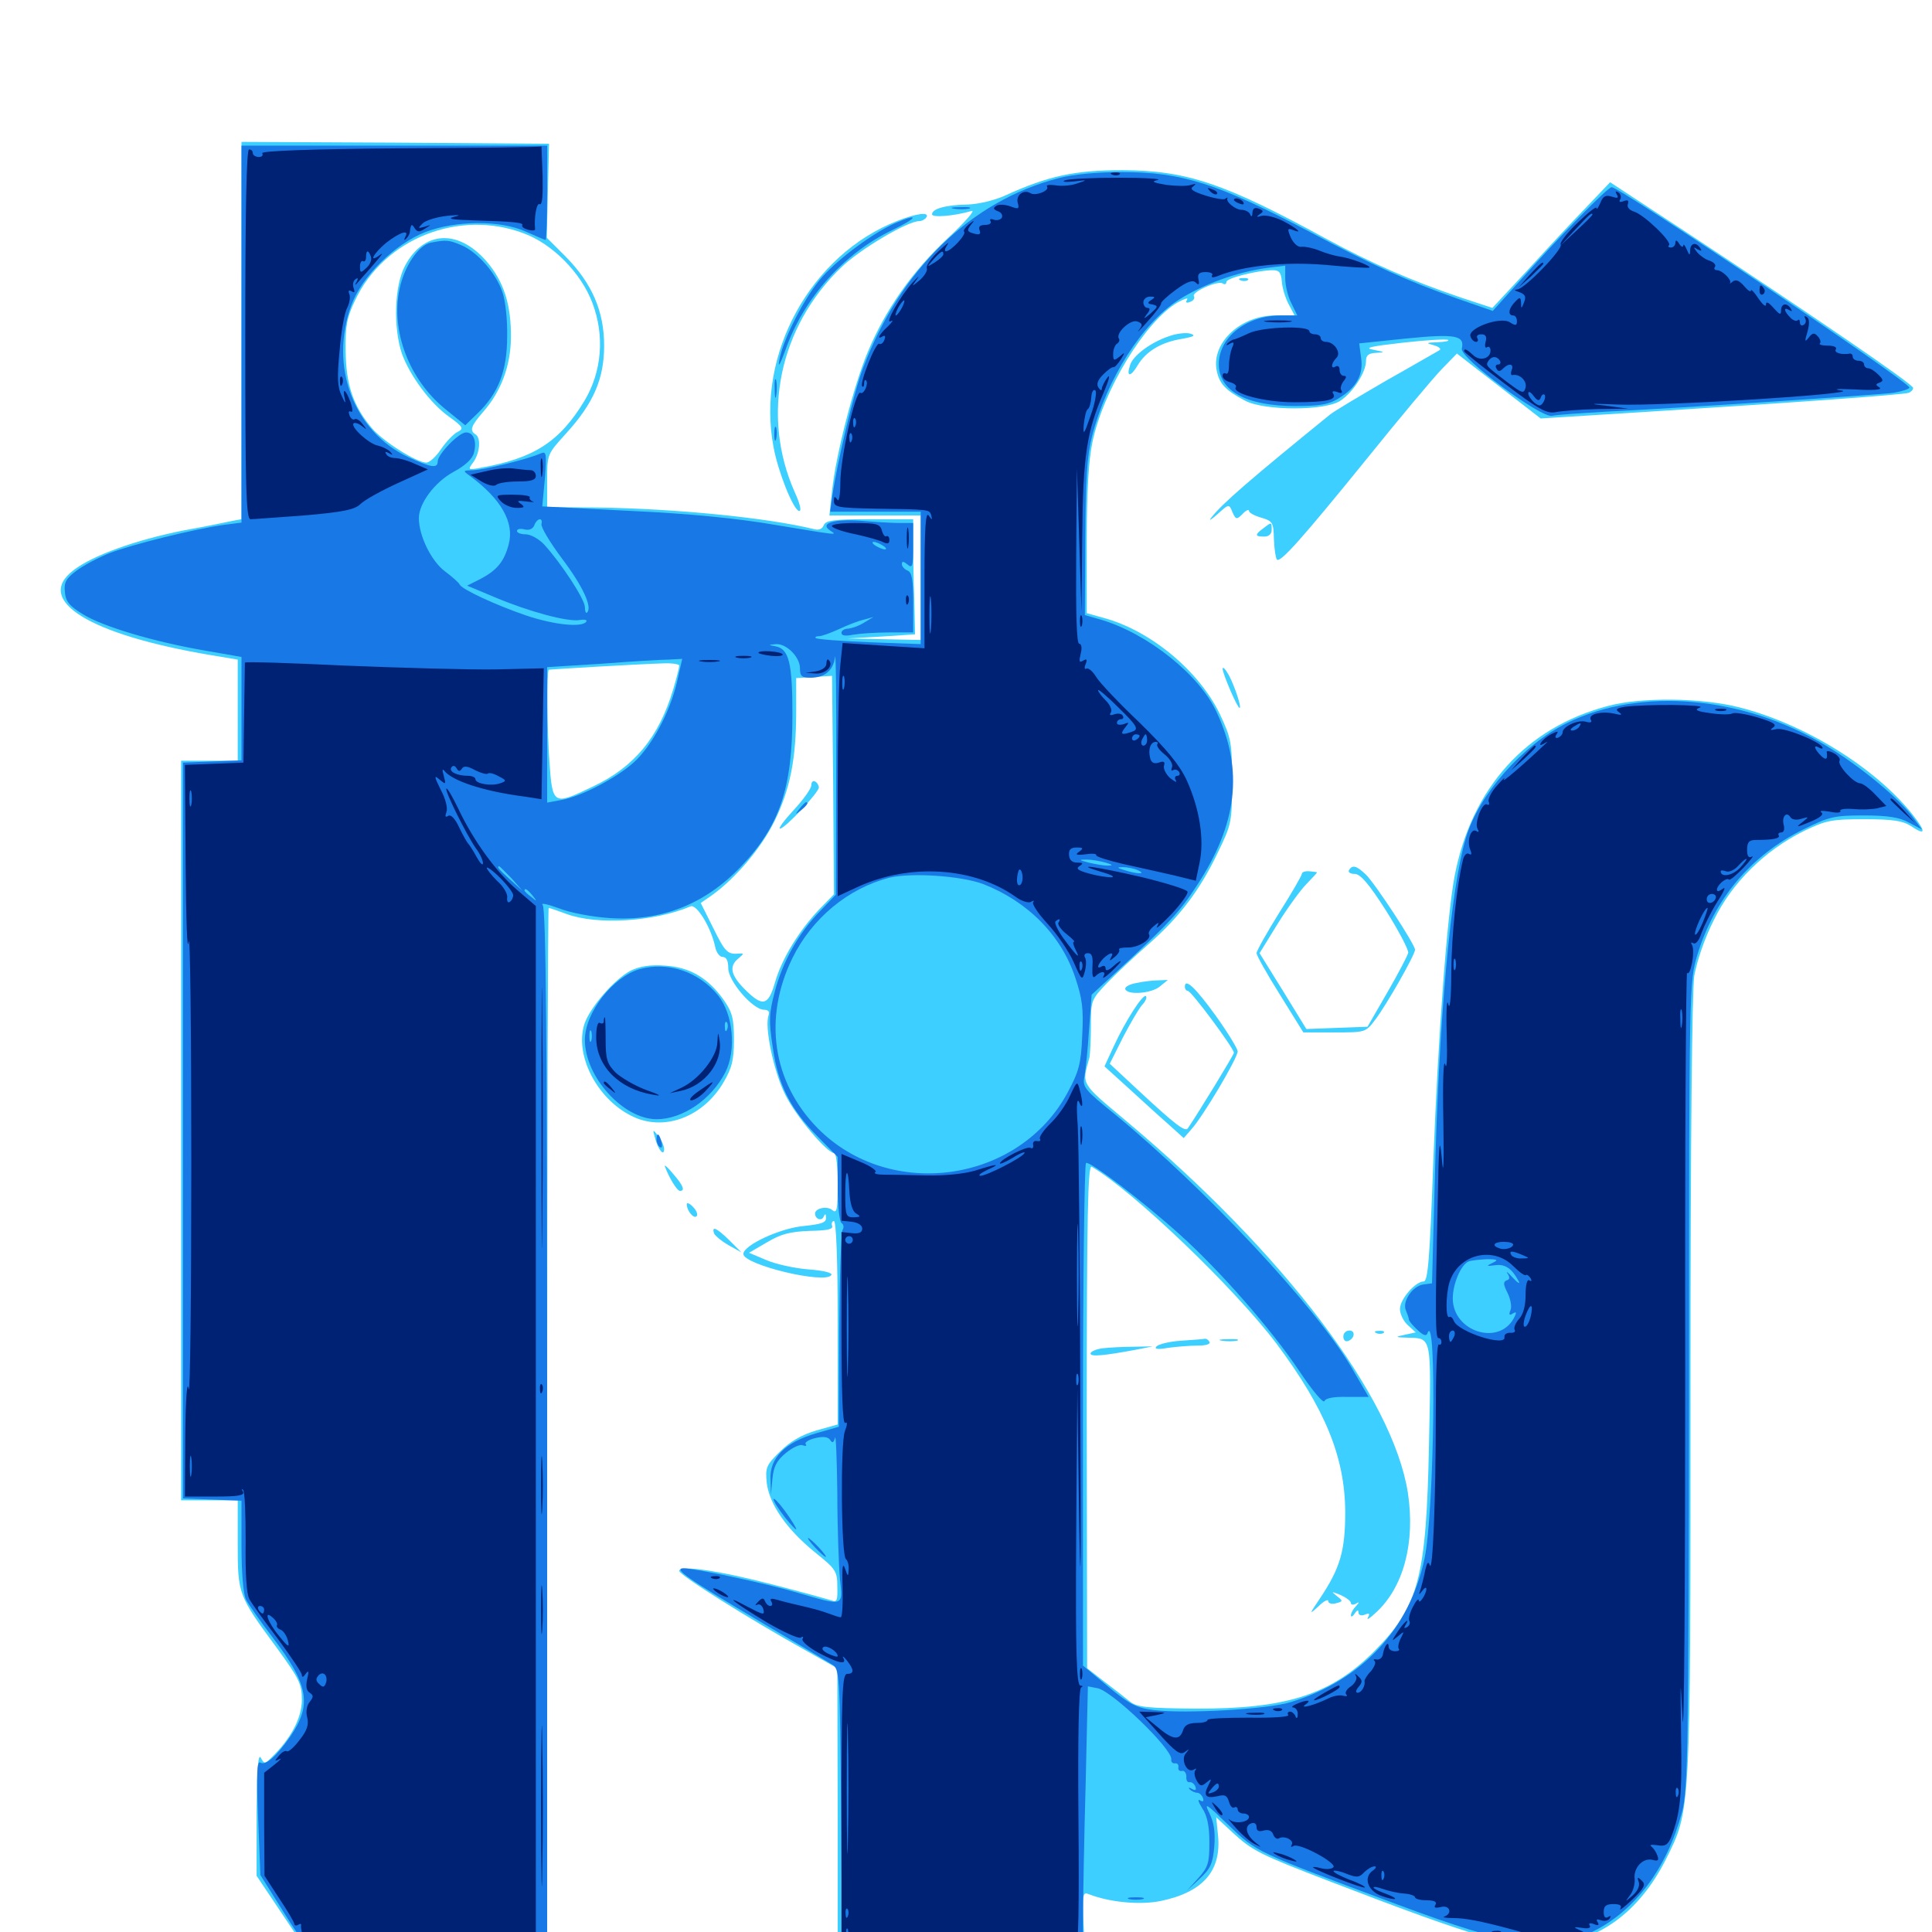 <svg xmlns="http://www.w3.org/2000/svg" viewBox="0 -1000 1000 1000">
	<path fill="#3ccfff" d="M125 -828.906V-731.25L120.703 -730.469C118.164 -729.883 106.641 -727.539 94.727 -725.391C70.312 -720.508 47.852 -712.5 38.086 -704.883C17.383 -689.258 46.289 -671.484 108.984 -660.938L123.047 -658.594V-632.422V-606.25H108.398H93.75V-414.844V-223.438H108.398H123.047V-200.977C123.047 -174.805 123.242 -174.219 143.555 -146.68C154.883 -131.055 156.25 -128.32 156.25 -120.117C156.25 -110.742 150.391 -99.805 140.43 -90.234C137.109 -86.914 136.719 -86.914 134.961 -90.234C133.594 -92.578 133.008 -84.18 132.812 -61.328V-29.102L145.508 -10.156L158.203 8.789L220.703 9.375L283.203 9.961V-260.156C283.203 -408.594 283.594 -530.078 283.984 -530.078C284.375 -530.078 288.477 -528.711 293.164 -526.953C308.984 -521.094 338.477 -522.852 357.422 -530.859C360.547 -532.227 367.969 -520.117 370.117 -510.156C370.703 -507.031 372.461 -504.688 374.023 -504.688C375.977 -504.688 376.953 -502.734 376.953 -498.828C376.953 -492.188 389.648 -477.344 395.508 -477.344C397.656 -477.344 398.438 -476.367 397.852 -474.609C395.508 -468.75 400.586 -444.922 406.445 -433.398C411.914 -422.266 428.125 -403.125 431.836 -403.125C432.812 -403.125 433.594 -395.898 433.594 -387.305C433.594 -374.023 433.203 -371.68 430.859 -373.633C428.125 -375.977 421.875 -374.609 421.875 -371.875C421.875 -368.945 425.391 -367.773 426.367 -370.312C427.148 -372.07 427.539 -371.68 427.539 -369.727C427.734 -367.188 425.195 -366.406 416.211 -365.43C404.102 -364.453 384.766 -355.469 384.766 -350.977C384.766 -345.312 427.344 -335.156 430.273 -340.039C431.055 -341.211 426.367 -342.383 418.359 -342.969C411.133 -343.555 401.367 -345.703 396.484 -347.852L387.695 -351.562L397.07 -357.031C404.297 -361.328 408.984 -362.5 418.945 -362.891C428.32 -363.086 431.445 -363.672 430.664 -365.625C430.273 -366.797 430.664 -367.969 431.641 -367.969C432.812 -367.969 433.594 -348.047 433.594 -315.43V-262.695L422.461 -259.57C414.648 -257.227 408.984 -253.906 403.711 -248.633C396.484 -241.602 396.094 -240.234 396.875 -232.422C398.242 -221.289 407.227 -208.398 421.875 -196.484C432.617 -187.891 433.398 -186.719 433.398 -178.711C433.594 -171.484 433.203 -170.508 430.273 -171.68C428.32 -172.266 415.039 -175.977 400.586 -179.688C372.07 -187.109 351.562 -190.039 351.562 -186.914C351.562 -184.766 387.695 -162.109 416.406 -146.094L433.398 -136.523L433.594 -59.961V16.797H497.656H561.719L560.938 -2.148C560.156 -19.922 560.352 -20.898 563.672 -19.531C574.219 -15.43 589.844 -13.867 600.586 -16.016C622.461 -20.508 632.227 -31.445 630.469 -49.805L629.492 -59.375L637.695 -51.758C648.242 -41.992 651.758 -40.234 688.867 -25.977C765.039 3.32 781.055 7.812 801.953 6.641C827.344 5.078 848.438 -10.352 862.109 -37.305C875.195 -63.672 875 -58.398 875 -281.445C875 -410.352 875.781 -486.719 876.953 -494.922C878.32 -502.539 882.227 -514.258 887.109 -523.828C896.484 -543.164 913.477 -559.766 933.398 -569.727C945.117 -575.391 947.852 -575.977 964.844 -575.977C979.688 -575.977 984.766 -575.195 989.062 -572.461C996.875 -567.188 997.07 -569.336 989.844 -578.516C970.508 -602.734 934.18 -625.195 900.586 -633.789C881.055 -638.867 849.414 -639.258 832.227 -634.57C789.844 -623.438 761.719 -592.188 752.93 -546.68C749.023 -526.172 744.336 -464.258 741.797 -396.875C740.039 -348.438 739.062 -336.719 736.914 -336.719C732.617 -336.719 724.609 -327.539 724.609 -322.461C724.609 -319.922 726.367 -316.211 728.711 -314.062L732.812 -310.352L727.344 -309.18C721.875 -308.008 721.875 -307.812 728.516 -307.617C741.211 -307.227 740.82 -309.18 739.648 -252.539C738.281 -183.398 734.375 -168.359 711.133 -145.117C688.867 -122.852 665.625 -115.43 619.141 -115.625C593.359 -115.82 588.477 -116.406 584.766 -119.336C582.422 -121.289 576.367 -125.977 571.484 -129.688L562.695 -136.523L562.5 -266.992C562.5 -370.898 563.086 -397.266 565.039 -396.094C586.523 -383.594 639.062 -333.203 660.742 -304.492C685.938 -270.703 696.094 -245.898 696.289 -217.578C696.289 -197.266 693.75 -188.477 683.203 -172.656C677.539 -164.258 677.539 -164.062 682.422 -168.555C685.156 -171.289 687.5 -172.461 687.5 -171.289C687.5 -170.117 689.258 -169.531 691.406 -170.117C695.117 -171.094 695.312 -171.289 691.992 -173.828C688.867 -176.367 689.062 -176.367 693.945 -174.414C696.875 -173.047 699.219 -171.289 699.219 -170.312C699.219 -169.336 700.391 -169.141 701.758 -169.922C703.711 -171.094 703.711 -170.703 701.758 -168.555C700.391 -167.188 699.219 -165.039 699.219 -163.867C699.219 -162.891 700.195 -163.281 701.172 -164.844C702.344 -166.602 703.125 -166.992 703.125 -165.43C703.125 -164.062 704.492 -163.477 706.445 -164.258C708.789 -165.234 709.18 -164.844 708.008 -162.695C707.227 -161.133 709.18 -162.5 712.5 -165.625C726.562 -178.711 732.617 -201.758 728.711 -227.344C720.898 -276.953 664.648 -351.172 583.008 -419.727C558.984 -439.844 559.961 -438.281 563.867 -452.539C564.258 -454.297 564.648 -461.914 564.648 -469.141C564.648 -482.227 564.844 -482.617 573.047 -491.211C577.539 -495.898 587.305 -505.078 594.531 -511.328C610.547 -525.391 621.094 -539.258 630.469 -558.984C637.5 -573.438 637.695 -574.805 637.695 -595.508C637.695 -615.625 637.305 -617.773 631.445 -630.273C620.703 -652.734 595.312 -673.828 570.898 -680.273L562.5 -682.617V-720.117C562.5 -745.508 563.477 -761.914 565.43 -771.094C571.094 -798.242 592.773 -833.594 609.375 -843.359C612.891 -845.312 615.234 -846.094 614.453 -844.922C613.477 -843.359 614.062 -842.969 616.016 -843.75C617.773 -844.336 618.555 -845.703 617.969 -846.68C616.602 -848.828 630.273 -854.883 632.812 -853.32C633.984 -852.539 634.766 -852.93 634.766 -854.102C634.766 -856.055 651.172 -860.156 658.789 -860.156C662.109 -860.156 663.086 -858.984 663.477 -854.297C663.672 -851.172 665.234 -845.898 666.992 -842.578L670.117 -836.719H659.961C642.188 -836.719 627.148 -822.656 629.688 -808.594C631.055 -801.367 634.18 -798.047 644.531 -792.578C654.492 -787.305 686.133 -787.305 693.75 -792.578C700.391 -796.875 707.031 -807.422 707.031 -813.086C707.031 -816.211 708.398 -817.188 712.5 -817.383C716.992 -817.578 716.992 -817.773 710.938 -818.945C705.664 -819.922 709.18 -820.703 726.367 -822.656C738.477 -824.023 749.023 -824.609 749.609 -824.023C750.195 -823.438 747.656 -823.047 743.945 -822.852C738.086 -822.656 737.891 -822.461 742.188 -821.289C744.922 -820.508 746.094 -819.336 745.117 -818.75C743.945 -818.164 731.641 -810.938 717.383 -802.93C703.32 -794.727 690.039 -786.914 688.086 -785.156C647.461 -752.148 632.227 -739.062 626.953 -732.031C625.391 -730.078 626.758 -730.859 630.078 -733.789C636.133 -739.258 636.133 -739.258 637.891 -734.961C639.648 -731.055 640.039 -730.859 643.164 -733.984C644.922 -735.938 646.484 -736.523 646.484 -735.547C646.484 -734.57 649.414 -733.008 652.93 -732.031C658.789 -730.273 659.18 -729.492 659.375 -720.898C659.57 -715.625 660.352 -710.938 660.938 -710.352C662.695 -708.594 673.828 -721.094 707.422 -762.5C724.219 -783.398 741.797 -804.297 746.094 -808.789L754.102 -816.992L775.781 -800.195L797.461 -783.398L850.391 -786.719C931.25 -791.797 985.156 -795.703 987.891 -796.68C989.062 -797.07 990.234 -798.242 990.234 -799.219C990.234 -801.172 939.062 -836.133 870.312 -881.445L833.398 -905.664L821.484 -893.164C814.844 -886.328 801.172 -871.68 791.016 -860.547L772.461 -840.625L755.859 -846.094C730.078 -854.883 709.961 -863.672 686.523 -876.367C633.594 -905.273 614.258 -911.719 581.055 -911.914C556.445 -911.914 542.578 -908.984 520.312 -898.828C514.844 -896.289 506.445 -894.336 500.977 -894.141C489.648 -893.945 482.422 -891.992 482.422 -889.062C482.422 -887.305 493.555 -888.086 502.93 -890.82C505.078 -891.406 499.609 -885.156 490.625 -876.758C472.07 -859.375 458.398 -839.844 449.219 -817.969C441.797 -800.195 432.617 -764.453 430.664 -745.898L429.297 -733.203H452.93H476.562V-700.977V-668.75L457.617 -669.141L438.477 -669.531L456.055 -670.508L473.633 -671.68L473.242 -689.258C472.852 -699.023 472.656 -712.305 472.656 -719.141V-731.25H450.195C431.445 -731.25 427.344 -730.664 426.367 -728.125C425.586 -726.172 423.828 -725.391 421.094 -726.172C397.07 -732.031 350 -736.719 309.18 -737.305L283.203 -737.5V-751.172C283.203 -764.844 283.203 -764.844 292.773 -775.391C307.227 -791.211 312.695 -803.906 312.695 -821.094C312.695 -838.867 306.445 -853.32 292.773 -867.188L283.008 -876.953L283.594 -901.367L284.18 -925.586L204.688 -926.172L125 -926.562ZM270.898 -879.297C285.938 -873.828 300.781 -858.789 306.641 -843.164C313.086 -826.172 311.523 -807.617 302.539 -792.578C289.648 -771.289 276.367 -762.695 248.438 -757.812C242.188 -756.641 241.992 -756.836 245.117 -760.938C248.438 -765.82 249.023 -773.438 246.094 -775.195C242.969 -777.148 243.75 -779.492 250 -786.719C259.18 -797.07 264.258 -810.352 264.453 -825C264.648 -842.383 260.742 -854.492 251.562 -865.039C236.914 -881.641 219.141 -880.469 209.57 -862.305C204.102 -851.953 203.516 -830.469 208.008 -816.992C212.109 -805.664 222.656 -791.211 232.617 -784.18C239.844 -778.906 240.234 -778.125 236.719 -776.367C234.766 -775.391 230.859 -771.289 228.32 -767.578C225.781 -763.672 222.266 -760.547 220.703 -760.547C215.625 -760.547 198.047 -771.68 192.383 -778.516C182.812 -789.844 179.102 -800.977 178.906 -818.164C178.711 -831.25 179.492 -835.547 183.789 -844.531C198.828 -876.562 237.5 -891.797 270.898 -879.297ZM351.562 -655.469C351.562 -654.492 350.195 -649.023 348.438 -643.164C341.016 -618.359 328.32 -602.93 306.641 -592.773C286.328 -583.008 285.938 -583.203 284.375 -605.859C283.203 -620.898 283.008 -652.148 283.984 -653.32C284.18 -653.516 329.688 -656.25 343.359 -656.641C347.852 -656.836 351.562 -656.25 351.562 -655.469ZM424.023 -529.297C413.672 -518.359 404.688 -503.906 401.172 -491.602C397.656 -479.297 394.727 -478.711 385.547 -487.891C378.125 -495.312 377.148 -500 382.422 -504.102C384.961 -506.25 385.156 -506.641 382.812 -506.445C376.562 -505.859 375.391 -507.031 369.141 -519.727L362.695 -532.617L368.359 -536.523C380.664 -545.312 394.141 -561.133 400.977 -575.195C408.984 -591.602 412.109 -607.227 412.109 -632.031V-649.023L421.484 -649.609L430.664 -650.195L431.25 -593.75L431.641 -537.109ZM419.922 -593.555C419.922 -591.797 415.82 -586.133 410.938 -580.859C405.859 -575.391 402.734 -571.094 403.711 -571.094C406.25 -571.094 423.828 -589.844 423.828 -592.383C423.828 -593.359 423.047 -594.922 421.875 -595.508C420.898 -596.094 419.922 -595.312 419.922 -593.555ZM464.648 -885.742C419.531 -868.164 391.211 -816.602 400.391 -768.555C402.734 -755.859 410.352 -736.719 413.477 -735.547C415.039 -735.156 414.258 -738.867 411.328 -745.312C393.75 -784.961 403.32 -830.859 435.547 -861.719C445.312 -871.094 469.727 -885.547 475.781 -885.547C477.148 -885.547 478.906 -886.523 479.492 -887.5C481.25 -890.43 474.609 -889.648 464.648 -885.742ZM642.188 -854.883C640.625 -855.469 641.211 -856.055 643.359 -856.055C645.508 -856.25 646.68 -855.664 645.898 -855.078C645.312 -854.492 643.555 -854.297 642.188 -854.883ZM605.078 -825.977C595.703 -822.852 586.523 -816.016 584.961 -811.133C582.812 -804.688 585.156 -804.688 588.867 -810.938C593.164 -818.164 600.977 -822.852 611.719 -824.609C618.164 -825.781 619.141 -826.367 616.016 -827.344C613.672 -827.93 608.789 -827.344 605.078 -825.977ZM653.906 -726.562C649.414 -723.242 649.414 -722.266 654.297 -722.266C656.836 -722.266 658.203 -723.633 658.203 -725.781C658.203 -729.883 658.203 -729.883 653.906 -726.562ZM632.812 -653.906C632.812 -651.367 640.43 -633.594 641.602 -633.594C642.773 -633.594 639.258 -644.336 636.133 -650.391C634.375 -653.516 633.008 -655.078 632.812 -653.906ZM698.242 -549.609C697.656 -548.633 698.828 -547.656 701.172 -547.656C704.102 -547.656 708.398 -542.773 717.383 -528.711C724.023 -518.164 729.102 -508.398 728.906 -506.836C728.516 -505.273 723.633 -495.898 717.969 -486.133L707.812 -468.555L691.992 -467.969L676.172 -467.383L664.062 -487.109L651.953 -506.641L661.328 -521.875C666.406 -530.078 673.242 -539.453 676.172 -542.383C679.102 -545.508 681.641 -548.047 681.641 -548.438C681.641 -548.633 679.883 -548.828 677.734 -549.023C675.586 -549.219 673.828 -548.633 673.828 -547.656C673.828 -546.875 668.555 -537.695 662.109 -527.539C655.664 -517.188 650.391 -507.812 650.391 -506.641C650.391 -505.469 655.859 -495.703 662.5 -485.156L674.609 -465.625H690.82C706.641 -465.625 706.836 -465.625 711.719 -472.07C717.578 -479.688 732.422 -505.859 732.422 -508.398C732.422 -511.133 712.109 -542.188 707.031 -547.266C702.148 -551.953 700 -552.539 698.242 -549.609ZM326.562 -497.656C318.164 -493.359 305.469 -478.711 302.539 -470.117C297.266 -454.102 308.789 -431.445 326.758 -422.461C343.164 -414.062 363.672 -421.484 374.414 -439.648C378.906 -447.266 379.883 -451.367 379.883 -461.914C379.883 -472.656 379.102 -475.977 374.609 -482.422C366.406 -493.945 357.031 -499.414 344.141 -500.195C336.523 -500.781 331.055 -499.805 326.562 -497.656ZM588.281 -491.211C584.766 -490.625 582.227 -489.258 582.422 -488.086C583.398 -484.766 596.094 -485.742 600.391 -489.453L604.492 -492.773L599.609 -492.578C596.875 -492.578 591.797 -491.992 588.281 -491.211ZM613.281 -489.258C613.281 -488.086 614.062 -487.109 614.844 -487.109C616.602 -487.109 638.672 -457.422 638.672 -455.078C638.672 -454.102 620.312 -424.023 614.844 -416.016C613.477 -413.867 608.203 -417.969 588.867 -435.938L574.414 -449.414L581.055 -462.695C584.766 -469.922 589.258 -477.539 591.016 -479.688C592.969 -481.641 593.75 -483.789 593.164 -484.375C591.797 -485.938 582.617 -471.875 576.367 -458.203L571.68 -448.047L584.18 -436.719C591.016 -430.469 600.195 -422.07 604.688 -418.164L612.695 -410.938L616.602 -415.43C622.656 -422.07 640.625 -452.344 640.625 -455.859C640.43 -457.422 635.352 -465.82 629.297 -474.219C618.75 -488.867 613.281 -493.945 613.281 -489.258ZM339.062 -410.938C340.625 -404.883 343.75 -401.172 343.75 -405.273C343.75 -406.836 342.383 -409.961 340.625 -412.109C337.891 -415.625 337.695 -415.625 339.062 -410.938ZM344.141 -396.289C346.094 -390.82 350.391 -383.594 351.953 -383.594C354.688 -383.594 353.711 -386.328 348.438 -392.383C345.703 -395.703 343.75 -397.461 344.141 -396.289ZM355.469 -376.758C355.469 -373.242 359.18 -368.945 360.547 -370.508C361.328 -371.289 360.547 -373.438 358.789 -375.195C357.031 -377.148 355.469 -377.734 355.469 -376.758ZM369.531 -361.719C370.117 -360.352 373.438 -357.617 377.148 -355.469L383.789 -351.758L377.539 -358.008C370.898 -364.453 368.359 -365.625 369.531 -361.719ZM695.312 -308.203C695.312 -306.445 696.289 -305.469 697.656 -305.859C701.172 -307.031 701.758 -311.328 698.438 -311.328C696.68 -311.328 695.312 -309.961 695.312 -308.203ZM712.5 -309.961C710.938 -310.547 711.523 -311.133 713.672 -311.133C715.82 -311.328 716.992 -310.742 716.211 -310.156C715.625 -309.57 713.867 -309.375 712.5 -309.961ZM611.328 -306.055C605.469 -305.664 599.805 -304.297 598.633 -303.125C597.266 -301.758 599.023 -301.367 604.492 -302.344C608.789 -302.93 615.625 -303.516 619.727 -303.516C624.219 -303.516 626.758 -304.297 625.977 -305.469C625.391 -306.641 624.219 -307.227 623.438 -307.031C622.656 -306.836 617.188 -306.445 611.328 -306.055ZM632.422 -306.055C629.883 -306.445 631.445 -306.836 635.742 -306.836C640.039 -307.031 641.992 -306.641 640.234 -306.055C638.281 -305.664 634.766 -305.664 632.422 -306.055ZM570.898 -302.148C567.383 -301.758 564.453 -300.391 564.453 -299.414C564.453 -297.656 571.289 -298.242 588.867 -301.562L596.68 -303.125L586.914 -302.93C581.641 -302.93 574.219 -302.539 570.898 -302.148Z"/>
	<path fill="#1878e5" d="M125 -827.148V-729.492L115.82 -728.32C100.586 -726.172 68.164 -718.164 56.641 -713.672C50.781 -711.328 42.969 -707.227 39.453 -704.492C34.18 -700.586 33.008 -698.438 33.594 -693.555C33.984 -688.672 35.938 -686.328 42.969 -682.031C53.516 -675.586 79.883 -667.773 106.055 -663.281L125 -659.961V-633.203V-606.445L109.961 -605.859L94.727 -605.273V-414.844V-224.414L109.961 -223.828L125 -223.242V-199.805C125 -185.742 125.977 -174.609 127.344 -172.07C128.516 -169.727 134.766 -160.742 141.211 -152.344C159.766 -127.93 161.523 -117.773 150.391 -101.367C143.164 -91.016 137.5 -85.938 134.766 -87.695C133.008 -88.867 132.617 -81.641 133.594 -59.375L134.766 -29.492L145.898 -11.719C151.953 -1.953 157.812 6.641 158.984 7.422C159.961 8.008 188.281 8.789 222.07 8.789L283.203 9.18V-260.156C283.203 -462.695 282.617 -529.883 280.859 -531.641C279.688 -532.812 283.398 -532.031 289.258 -529.883C295.117 -527.539 306.641 -525.391 315.625 -524.805C342.188 -523.047 364.844 -531.836 383.594 -551.562C403.516 -572.461 410.156 -591.992 410.156 -630.078C410.156 -656.641 408.398 -664.062 401.562 -665.43C397.461 -666.211 397.461 -666.211 401.562 -666.602C407.031 -666.992 414.062 -659.961 414.062 -654.102C414.062 -650 415.039 -649.219 419.531 -649.219C426.953 -649.219 431.25 -652.93 432.227 -659.961C432.617 -663.281 433.008 -636.914 432.812 -601.367L432.617 -536.914L424.414 -528.32C413.477 -517.188 405.078 -502.344 400.977 -486.523C398.047 -475.391 397.852 -471.68 400 -457.812C402.734 -438.477 409.18 -425.781 423.438 -411.523L433.594 -401.172V-384.766C433.594 -375.586 434.57 -367.578 435.547 -366.992C436.719 -366.211 436.914 -364.648 436.133 -363.477C435.352 -362.109 434.57 -338.867 434.375 -311.328L434.18 -261.523L422.656 -258.203C406.445 -253.516 398.242 -245.312 398.828 -234.375L399.023 -226.367L399.805 -234.57C400.391 -240.82 401.953 -243.945 406.641 -247.852C409.961 -250.586 413.867 -252.539 415.43 -251.953C416.992 -251.367 417.773 -251.562 416.992 -252.539C416.406 -253.516 418.75 -254.883 422.07 -255.664C426.172 -256.641 428.711 -256.25 429.688 -254.688C430.859 -252.93 431.445 -253.125 432.227 -255.859C432.617 -257.812 433.203 -244.922 433.398 -227.148C433.398 -209.375 434.18 -189.258 434.766 -182.617C436.328 -168.359 436.914 -168.555 412.891 -175.586C395.703 -180.664 359.375 -188.281 353.711 -188.281C348.438 -188.086 356.055 -182.812 392.969 -160.938C411.523 -150 428.516 -139.844 430.664 -138.477C434.57 -136.133 434.766 -133.984 435.352 -61.133C435.547 -19.922 436.133 14.062 436.328 14.258C436.523 14.453 464.648 14.844 498.633 15.234L560.547 15.82V-4.688C560.547 -16.016 561.133 -48.047 561.914 -76.172L563.086 -127.148L568.164 -126.172C575.781 -124.609 606.641 -94.922 606.25 -89.453C606.055 -88.086 606.836 -87.109 608.203 -87.305C609.375 -87.5 610.156 -86.523 609.961 -85.352C609.57 -83.984 610.547 -83.008 611.914 -83.398C613.086 -83.594 614.062 -82.227 614.062 -80.469C613.867 -78.516 614.648 -77.344 615.625 -77.539C616.797 -77.734 618.164 -76.758 618.75 -75.195C619.336 -73.438 618.75 -73.047 616.992 -74.023C615.43 -75 614.844 -74.805 615.82 -73.828C616.797 -72.852 618.555 -72.07 619.727 -72.07C620.703 -72.07 622.07 -70.898 622.656 -69.336C623.242 -67.578 622.656 -67.188 621.094 -68.164C619.727 -68.945 620.312 -67.188 622.266 -64.062C624.805 -60.352 625.977 -54.883 625.977 -46.484C625.977 -35.742 625.391 -33.594 620.117 -27.734L614.258 -21.289L620.898 -27.539C626.562 -32.812 627.734 -35.352 628.516 -44.336C629.102 -51.758 628.32 -56.641 625.977 -61.523C623.047 -67.383 624.219 -66.602 635.938 -55.273C650.586 -41.211 649.414 -41.797 723.242 -14.258C783.398 8.203 801.953 10.742 824.805 -0.391C846.289 -11.133 862.695 -32.812 870.508 -61.719C873.633 -73.047 874.023 -91.602 874.219 -283.008C874.219 -490.625 874.414 -491.992 878.516 -505.664C887.305 -534.766 906.445 -557.422 933.398 -570.703C946.875 -577.344 949.414 -577.93 964.648 -577.93C977.148 -577.93 983.203 -576.953 988.086 -574.219L994.727 -570.703L990.43 -576.562C983.594 -586.328 962.5 -603.711 945.117 -614.062C902.344 -639.844 849.219 -644.531 811.133 -625.781C788.086 -614.453 765.43 -588.672 758.789 -566.406C750.781 -539.844 744.727 -472.656 742.578 -386.523L741.211 -335.742L736.719 -335.156C731.055 -334.375 725.586 -326.172 727.734 -321.68C728.516 -319.727 729.297 -317.578 729.297 -316.797C729.492 -316.016 731.445 -313.672 733.789 -311.523C736.719 -308.789 738.281 -308.203 738.867 -309.961C743.75 -323.242 742.383 -216.602 737.305 -193.164C729.492 -156.641 704.688 -130.078 667.969 -118.945C655.664 -115.234 613.477 -112.891 597.461 -114.844C588.086 -116.016 584.766 -117.773 573.633 -126.953L560.547 -137.891V-267.383C560.547 -338.672 561.328 -397.461 562.109 -398.047C564.062 -399.219 591.211 -378.516 610.742 -360.938C631.445 -342.383 658.398 -311.523 672.461 -290.43C679.102 -280.469 684.961 -273.438 685.547 -274.805C686.133 -276.367 690.43 -277.148 697.461 -276.953H708.398L699.414 -292.383C681.055 -323.633 624.219 -384.375 577.539 -422.852C561.133 -436.133 560.156 -437.305 561.328 -442.969C561.914 -446.289 563.086 -457.227 563.672 -466.992L565.039 -485.156L576.953 -496.094C605.469 -522.461 610.547 -527.93 619.336 -541.406C640.43 -573.438 643.75 -601.172 629.883 -631.055C621.094 -650.586 594.141 -672.07 569.727 -679.297L561.523 -681.641L561.719 -721.68C561.914 -752.344 562.695 -764.453 565.234 -774.219C572.852 -803.906 591.211 -832.617 609.961 -844.727C622.461 -852.734 640.039 -859.18 655.859 -861.328L665.234 -862.5V-856.055C665.234 -852.344 666.602 -846.484 668.359 -843.164L671.484 -836.719H662.891C645.117 -836.719 630.859 -825.391 630.859 -811.523C630.859 -797.656 645.117 -789.844 670.312 -789.844C683.008 -789.844 687.891 -790.625 692.773 -793.75C701.953 -799.219 705.859 -806.055 704.492 -814.844L703.516 -822.266L727.93 -824.805C753.516 -827.344 758.203 -826.367 756.641 -819.531C755.469 -814.844 797.461 -783.594 803.32 -784.766C805.664 -785.352 818.164 -786.133 831.055 -786.914C867.578 -788.672 970.703 -795.508 980.078 -796.68C984.57 -797.461 988.281 -798.633 988.281 -799.414C988.281 -802.344 838.477 -903.125 834.18 -903.125C832.227 -903.125 807.617 -878.125 786.914 -854.883L772.656 -839.062L754.102 -845.508C728.711 -854.492 711.133 -862.305 677.734 -880.078C630.078 -905.078 611.914 -910.938 580.469 -910.938C568.164 -910.938 555.273 -909.766 548.047 -907.812C502.539 -896.094 465.82 -860.352 446.68 -809.375C441.992 -797.266 433.398 -760.938 430.859 -743.555L429.688 -735.156H453.125H476.562V-700.781V-666.602L449.805 -667.578C435.156 -668.164 422.656 -669.141 422.266 -669.727C421.68 -670.312 422.461 -670.703 423.828 -670.703C425.391 -670.703 430.078 -672.461 434.375 -674.414C438.867 -676.562 444.531 -678.711 447.266 -679.297L452.148 -680.664L447.266 -677.734C444.531 -675.977 440.82 -674.805 439.062 -674.609C437.109 -674.609 435.547 -673.633 435.547 -672.461C435.547 -670.898 437.695 -670.703 441.602 -671.484C444.922 -672.07 453.32 -672.656 460.156 -672.656H472.656V-688.086C472.656 -700 472.07 -703.711 469.727 -704.688C468.164 -705.273 466.797 -706.836 466.797 -708.008C466.797 -709.57 467.578 -709.57 469.727 -707.812C472.266 -705.664 472.656 -706.836 472.656 -717.383V-729.297H465.43C461.328 -729.297 452.344 -729.883 445.312 -730.469C431.641 -731.445 424.023 -729.102 429.688 -725.391C433.594 -722.852 434.375 -722.852 401.172 -728.32C382.031 -731.641 356.641 -734.18 326.367 -735.547L280.664 -737.891L282.031 -752.344C283.008 -765.625 282.812 -766.602 279.688 -765.234C273.047 -762.305 250.781 -756.836 245.117 -756.641C239.453 -756.445 239.453 -756.445 243.164 -753.711C259.375 -741.797 266.406 -729.492 263.281 -718.164C260.938 -709.18 257.031 -704.688 248.438 -700.195L241.797 -696.875L256.25 -690.82C273.828 -683.398 294.141 -677.93 300.195 -679.102C302.539 -679.492 304.102 -679.102 303.516 -678.32C301.562 -675 286.719 -676.562 272.266 -681.445C256.836 -686.719 239.062 -694.922 237.891 -697.461C237.695 -698.242 234.18 -701.367 230.273 -704.297C223.242 -709.57 216.797 -722.656 216.797 -731.836C216.797 -739.453 225 -750.391 234.57 -755.664C240.82 -758.984 244.531 -762.5 245.312 -765.625C246.875 -771.68 245.117 -776.172 241.211 -776.172C237.5 -776.172 226.562 -764.844 226.562 -761.133C226.562 -757.422 223.047 -758.008 211.523 -763.281C183.008 -776.562 170.312 -810.352 181.836 -841.992C187.305 -857.031 204.297 -873.633 220.117 -879.883C235.938 -885.938 258.984 -886.133 272.266 -880.078C277.539 -877.734 282.031 -875.781 282.422 -875.781C282.812 -875.781 283.203 -886.719 283.203 -900.195V-924.609H204.102H125ZM280.273 -728.906C279.688 -727.539 284.57 -719.336 291.016 -710.742C301.758 -696.484 306.641 -685.742 303.906 -683.008C303.32 -682.227 302.734 -683.594 302.734 -685.742C302.734 -689.844 290.234 -708.789 281.641 -718.164C278.906 -721.094 274.609 -723.438 272.07 -723.438C269.531 -723.438 267.578 -724.219 267.578 -725.195C267.578 -726.172 269.336 -726.562 271.484 -725.977C273.828 -725.391 275.781 -726.172 276.562 -728.125C277.148 -729.883 278.516 -731.25 279.492 -731.25C280.273 -731.25 280.664 -730.078 280.273 -728.906ZM457.031 -717.578C458.594 -716.602 459.18 -715.625 458.008 -715.625C457.031 -715.625 454.688 -716.602 453.125 -717.578C451.562 -718.555 451.172 -719.531 452.148 -719.531C453.32 -719.531 455.469 -718.555 457.031 -717.578ZM350.391 -646.875C346.68 -631.25 337.305 -613.672 327.93 -605.273C318.945 -597.266 300.781 -587.695 290.625 -585.938L283.203 -584.57V-619.531V-654.688L311.133 -656.445C326.367 -657.617 341.992 -658.594 346.094 -658.594L353.125 -658.984ZM238.281 -593.359C238.281 -593.75 236.914 -594.531 235.352 -595.312C233.789 -595.898 232.422 -595.508 232.422 -594.531C232.422 -593.359 233.789 -592.578 235.352 -592.578C236.914 -592.578 238.281 -592.969 238.281 -593.359ZM572.266 -553.516C576.172 -552.344 576.367 -551.953 573.242 -551.953C571.094 -551.953 566.797 -552.734 563.477 -553.516C558.203 -554.883 558.203 -555.078 562.5 -555.078C565.234 -555.078 569.531 -554.297 572.266 -553.516ZM264.844 -545.312L270.508 -538.867L264.258 -544.531C258.203 -550 256.836 -551.562 258.398 -551.562C258.789 -551.562 261.523 -548.633 264.844 -545.312ZM588.867 -549.609C593.75 -547.461 588.672 -547.461 582.031 -549.609C578.125 -550.781 577.93 -551.172 581.055 -551.172C583.203 -551.172 586.719 -550.586 588.867 -549.609ZM508.984 -542.383C532.031 -533.398 549.414 -515.82 556.641 -493.75C560.156 -483.203 560.938 -477.734 560.156 -463.867C559.57 -449.414 558.398 -445.312 552.734 -434.766C527.734 -387.695 460.742 -378.125 423.242 -416.016C399.805 -439.844 394.922 -473.047 410.156 -504.102C420.312 -524.805 439.062 -540.234 460.352 -545.703C471.68 -548.438 497.656 -546.68 508.984 -542.383ZM275.586 -536.523C278.125 -533.398 277.93 -533.203 275 -535.742C273.047 -537.109 271.484 -538.672 271.484 -539.062C271.484 -540.625 273.047 -539.648 275.586 -536.523ZM444.727 -364.844C445.508 -365.43 444.336 -366.016 442.188 -365.82C440.039 -365.82 439.453 -365.234 441.016 -364.648C442.383 -364.062 444.141 -364.258 444.727 -364.844ZM772.461 -346.289C769.141 -344.727 769.336 -344.531 773.828 -345.117C779.102 -345.898 782.617 -343.359 786.133 -336.719C786.914 -335.156 785.547 -335.938 783.008 -338.672C780.469 -341.406 779.297 -342.383 780.273 -340.82C781.641 -338.867 781.445 -337.695 779.883 -337.305C777.93 -336.523 778.125 -335.156 780.273 -330.859C781.836 -327.734 782.617 -323.633 781.836 -321.875C780.859 -319.531 781.25 -318.945 783.008 -320.117C784.961 -321.289 785.156 -320.703 783.594 -317.773C775.781 -303.125 751.953 -310.742 751.953 -327.93C751.953 -335.547 756.25 -345.508 760.156 -347.07C761.523 -347.656 765.82 -348.047 769.531 -348.242C775.195 -348.242 775.781 -347.852 772.461 -346.289ZM493.75 -891.992C491.211 -892.383 492.773 -892.773 497.07 -892.773C501.367 -892.969 503.32 -892.578 501.562 -891.992C499.609 -891.602 496.094 -891.602 493.75 -891.992ZM463.086 -884.375C451.758 -879.297 434.57 -866.602 425.781 -856.836C416.602 -846.68 405.078 -824.023 403.32 -813.281C402.539 -809.18 403.906 -811.523 406.641 -819.141C416.016 -845.703 436.914 -868.945 461.719 -880.859C475.195 -887.305 476.172 -890.039 463.086 -884.375ZM223.047 -874.414C216.797 -873.242 209.375 -862.5 206.836 -850.586C202.148 -828.711 211.719 -803.516 230.469 -788.281L240.82 -779.883L247.266 -786.133C258.008 -796.484 262.5 -808.008 262.5 -825.977C262.695 -834.57 261.523 -844.922 259.961 -849.023C256.641 -858.789 246.875 -869.727 238.867 -873.047C232.422 -875.781 231.055 -875.977 223.047 -874.414ZM400.977 -798.633C400.977 -794.336 401.367 -792.773 401.758 -795.312C402.148 -797.656 402.148 -801.172 401.758 -803.125C401.172 -804.883 400.781 -802.93 400.977 -798.633ZM400.781 -775.195C400.781 -772.07 401.172 -770.898 401.758 -772.852C402.148 -774.609 402.148 -777.344 401.758 -778.711C401.172 -779.883 400.781 -778.516 400.781 -775.195ZM413.867 -581.445C411.328 -578.32 411.523 -578.125 414.648 -580.664C417.773 -583.203 418.75 -584.766 417.188 -584.766C416.797 -584.766 415.234 -583.203 413.867 -581.445ZM331.25 -498.438C317.383 -494.531 302.734 -475.977 302.734 -461.719C302.734 -442.578 322.656 -420.703 339.844 -420.703C353.32 -420.703 368.164 -430.859 375.391 -444.922C381.25 -456.445 379.492 -475 371.68 -484.766C361.719 -497.07 345.898 -502.344 331.25 -498.438ZM376.367 -467.188C375.781 -465.625 375.195 -466.211 375.195 -468.359C375 -470.508 375.586 -471.68 376.172 -470.898C376.758 -470.312 376.953 -468.555 376.367 -467.188ZM306.055 -461.328C305.469 -459.961 305.078 -460.938 305.078 -463.672C305.078 -466.406 305.469 -467.383 306.055 -466.211C306.445 -464.844 306.445 -462.5 306.055 -461.328ZM339.844 -410.156C339.844 -408.594 340.625 -406.836 341.602 -406.25C342.578 -405.469 342.969 -406.836 342.383 -408.984C341.211 -413.477 339.844 -414.062 339.844 -410.156ZM400.391 -224.023C400.391 -222.852 403.125 -218.75 406.25 -214.648C409.57 -210.547 412.109 -207.812 412.109 -208.594C412.109 -209.18 409.57 -213.477 406.25 -217.969C403.125 -222.266 400.391 -225 400.391 -224.023ZM421.875 -199.023C424.414 -196.289 426.953 -194.141 427.344 -194.141C427.93 -194.141 426.367 -196.289 423.828 -199.023C421.289 -201.758 418.75 -203.906 418.359 -203.906C417.773 -203.906 419.336 -201.758 421.875 -199.023ZM584.57 -16.992C582.617 -17.578 584.18 -17.969 587.891 -17.969C591.602 -17.969 593.164 -17.578 591.406 -16.992C589.453 -16.602 586.328 -16.602 584.57 -16.992Z"/>
	<path fill="#002274" d="M207.422 -923.242C160.156 -922.852 134.961 -921.875 135.742 -920.703C136.328 -919.531 135.547 -918.75 133.984 -918.75C132.227 -918.75 130.859 -919.727 130.859 -920.703C130.859 -921.875 130.078 -922.656 128.906 -922.656C127.539 -922.656 126.953 -889.453 126.953 -826.953C126.953 -747.656 127.344 -731.25 129.688 -731.25C131.055 -731.25 143.555 -732.227 157.422 -733.203C177.539 -734.961 183.398 -736.133 186.523 -739.062C188.672 -741.211 197.461 -746.094 206.055 -750L221.484 -757.031L214.648 -759.961C210.938 -761.719 206.445 -762.891 204.688 -762.891C202.734 -762.891 200.586 -763.672 200 -764.844C199.023 -766.211 199.609 -766.406 201.367 -765.43C203.32 -764.258 203.516 -764.453 201.953 -766.211C200.781 -767.383 198.047 -768.75 195.703 -769.336C191.016 -770.117 181.25 -779.102 183.008 -780.859C183.594 -781.445 185.547 -780.859 187.305 -779.492C190.039 -777.344 190.039 -777.539 187.695 -780.469C186.328 -782.422 184.375 -783.594 183.594 -783.008C182.812 -782.422 181.445 -783.398 180.859 -785.156C180.273 -786.719 180.469 -787.5 181.641 -786.914C182.617 -786.328 182.617 -788.281 181.445 -791.797C178.906 -798.633 176.953 -799.805 178.516 -793.359C179.102 -790.82 178.516 -791.406 176.953 -794.922C174.609 -799.609 174.414 -804.688 175.781 -818.555C176.562 -828.32 178.32 -838.281 179.688 -840.625C180.859 -842.969 181.445 -846.094 180.859 -847.656C180.078 -849.609 180.469 -850 182.031 -849.219C183.594 -848.242 183.789 -848.828 183.008 -850.977C182.422 -852.734 182.812 -854.688 183.984 -855.469C185.352 -856.445 185.547 -855.859 184.57 -854.102C183.594 -852.539 183.789 -852.148 184.766 -853.32C195.703 -865.625 199.609 -870.312 196.875 -868.164C190.234 -863.281 193.359 -868.945 200 -874.414C207.031 -879.883 212.109 -881.445 209.766 -877.344C208.984 -875.781 209.18 -875.391 210.156 -876.367C211.133 -877.344 212.109 -878.906 212.109 -879.883C212.695 -884.18 213.086 -884.375 214.648 -881.836C216.016 -879.883 216.992 -879.688 219.922 -881.641C223.438 -883.789 223.438 -883.789 219.727 -882.617C216.211 -881.641 216.211 -881.836 218.75 -884.375C220.312 -885.938 226.172 -887.695 231.445 -888.281C237.695 -888.867 239.062 -888.672 235.352 -887.891C231.055 -886.719 233.594 -886.328 245.117 -885.938C265.82 -885.352 271.289 -884.766 270.312 -883.398C269.922 -882.617 271.289 -881.641 273.438 -881.055C275.586 -880.469 277.148 -880.664 276.953 -881.445C276.367 -887.305 277.734 -895.312 279.297 -894.336C280.664 -893.555 281.055 -898.438 280.859 -908.789C280.469 -917.578 280.273 -924.414 280.273 -924.219C280.273 -923.828 247.461 -923.438 207.422 -923.242ZM191.992 -867.188C192.578 -865.625 191.602 -863.086 189.648 -861.328C186.719 -858.594 186.328 -858.594 186.328 -862.109C186.328 -864.062 187.109 -865.234 187.891 -864.844C188.672 -864.258 189.453 -865.234 189.453 -866.797C189.453 -870.703 190.625 -870.898 191.992 -867.188ZM175.781 -845.312C175.781 -845.703 174.414 -846.484 172.852 -847.266C171.289 -847.852 169.922 -847.461 169.922 -846.484C169.922 -845.312 171.289 -844.531 172.852 -844.531C174.414 -844.531 175.781 -844.922 175.781 -845.312ZM575.781 -909.57C574.219 -910.156 574.805 -910.742 576.953 -910.742C579.102 -910.938 580.273 -910.352 579.492 -909.766C578.906 -909.18 577.148 -908.984 575.781 -909.57ZM551.172 -906.641C549.414 -905.859 551.367 -905.664 555.664 -906.055C563.086 -907.031 563.086 -906.836 557.617 -905.078C554.492 -903.906 549.219 -903.516 546.289 -904.102C543.164 -904.492 541.211 -904.297 541.992 -903.32C543.164 -901.172 535.938 -898.438 533.398 -900C529.883 -902.148 525.781 -899.023 526.758 -895.117C527.734 -891.797 527.148 -891.602 523.047 -893.164C520.312 -894.141 517.188 -894.336 515.82 -893.555C513.867 -892.383 514.062 -891.602 516.602 -890.625C518.359 -890.039 519.141 -888.477 518.555 -887.305C517.773 -886.133 515.82 -885.742 514.258 -886.328C512.695 -886.914 512.109 -886.523 512.695 -885.547C513.281 -884.375 512.109 -883.594 509.961 -883.594C507.227 -883.594 506.25 -882.617 507.031 -880.859C507.812 -878.711 507.031 -878.32 504.102 -879.102C500.586 -880.078 500.391 -880.664 502.344 -883.398C504.688 -886.133 504.492 -886.328 501.367 -883.789C499.609 -882.227 498.438 -880.664 499.023 -880.078C500.391 -878.711 492.188 -869.922 489.648 -869.922C488.672 -869.922 489.062 -871.484 490.43 -873.438C491.797 -875.195 489.844 -873.828 485.938 -870.117C482.031 -866.602 479.297 -862.5 479.688 -861.328C480.273 -859.961 478.516 -857.227 476.172 -855.078C471.68 -851.367 471.68 -851.367 474.609 -855.469C476.172 -857.617 475.391 -857.031 472.461 -853.906C466.016 -846.875 457.422 -831.641 461.133 -833.789C462.695 -834.57 461.914 -833.398 459.57 -831.055C454.883 -826.758 453.516 -823.828 457.031 -825.977C458.203 -826.562 458.398 -825.781 457.812 -824.219C457.227 -822.461 455.859 -821.484 455.078 -822.07C453.32 -823.047 444.727 -801.562 446.289 -800C446.875 -799.414 447.266 -800.195 447.266 -801.562C447.266 -802.93 447.656 -803.711 448.242 -803.125C449.805 -801.562 447.07 -795.508 445.312 -796.68C442.773 -798.242 434.961 -762.891 434.961 -750.195C434.961 -743.555 434.18 -739.844 433.398 -741.406C432.031 -743.359 431.641 -743.164 431.641 -740.625C431.641 -737.5 433.984 -737.109 452.734 -736.719C481.641 -736.328 481.055 -736.328 482.031 -733.203C482.617 -730.664 482.422 -730.664 480.664 -733.203C479.102 -735.352 478.516 -726.172 478.516 -700.195V-664.453L457.227 -665.82L436.133 -667.188L434.961 -655.859C434.18 -649.414 433.594 -619.922 433.594 -590.234V-536.133L444.141 -541.016C471.094 -553.32 504.102 -551.172 525.781 -535.742C528.711 -533.594 532.422 -532.422 533.594 -533.203C534.961 -533.984 535.547 -533.984 534.766 -533.008C533.984 -532.227 537.305 -527.148 542.188 -521.875C547.07 -516.602 553.125 -507.812 555.664 -502.148C559.961 -492.383 560.156 -492.188 561.523 -497.266C562.305 -500.195 562.305 -503.516 561.523 -504.492C560.938 -505.664 561.523 -506.641 563.086 -506.641C565.234 -506.641 565.82 -504.688 565.43 -499.609C565.234 -494.922 565.625 -493.359 566.992 -494.727C569.922 -497.656 572.852 -497.461 571.094 -494.531C570.312 -493.164 572.07 -494.141 574.805 -496.68C577.734 -499.414 580.078 -501.953 580.078 -502.344C580.078 -502.93 578.32 -501.758 576.172 -499.805C573.828 -497.656 572.266 -497.266 572.266 -498.633C572.266 -500 571.484 -500.391 570.312 -499.805C567.383 -498.047 567.969 -500.586 571.094 -503.906C574.609 -507.227 576.953 -507.422 575 -504.297C574.023 -502.539 574.414 -502.539 576.758 -504.492C578.516 -505.859 579.688 -507.617 579.297 -508.398C578.711 -509.18 580.664 -509.57 583.594 -509.57C589.062 -509.375 596.289 -513.867 594.727 -516.406C594.141 -517.188 595.312 -519.141 597.07 -520.508C599.805 -522.852 600.195 -522.852 598.828 -520.312C598.047 -518.75 601.367 -521.68 606.445 -526.953C611.328 -532.227 615.039 -537.305 614.648 -538.477C614.258 -539.648 603.516 -542.969 590.625 -546.094C566.797 -551.562 554.492 -553.32 570.312 -548.633C575.195 -547.266 577.344 -546.094 575.195 -545.898C573.047 -545.898 567.773 -546.68 563.672 -547.852C558.008 -549.414 556.641 -550.391 558.789 -551.758C560.938 -553.125 560.547 -553.516 557.617 -553.516C554.883 -553.516 553.516 -554.883 553.32 -557.422C553.125 -560.156 554.102 -561.328 557.227 -561.328C560.742 -561.328 560.938 -560.938 558.594 -559.18C556.25 -557.617 557.031 -557.227 561.914 -557.812C565.43 -558.398 567.773 -558.008 567.383 -557.422C566.992 -556.641 573.438 -554.688 581.641 -552.734C589.844 -550.977 601.758 -548.242 607.812 -546.875L618.945 -544.141L620.898 -553.516C623.438 -565.43 620.898 -581.445 614.258 -596.094C610.547 -604.102 604.102 -611.914 590.039 -625.781C579.297 -635.938 569.141 -646.68 567.383 -649.609C565.625 -652.539 563.281 -654.492 562.305 -653.906C561.328 -653.32 561.133 -654.492 561.914 -656.25C562.891 -658.789 562.5 -659.18 560.547 -658.008C558.594 -656.836 558.398 -657.617 559.375 -661.719C560.156 -664.648 559.766 -666.797 558.594 -666.797C557.227 -666.797 556.836 -682.422 557.031 -712.305L557.422 -757.617L558.594 -720.508L559.766 -683.398L560.156 -722.461C560.547 -764.258 562.5 -776.758 571.289 -796.875C574.023 -803.32 574.805 -806.641 573.242 -804.688C571.68 -802.539 570.312 -799.805 570.312 -798.828C570.312 -797.656 569.531 -797.852 568.555 -799.414C567.383 -801.172 568.164 -803.32 571.094 -806.25C573.242 -808.398 575.586 -810.156 576.367 -809.961C576.953 -809.766 578.516 -811.523 580.078 -813.867C582.422 -817.773 582.422 -817.969 579.492 -815.43C576.562 -813.086 576.172 -813.281 576.172 -816.797C576.172 -819.141 577.148 -821.484 578.125 -822.07C579.297 -822.852 579.688 -824.023 579.102 -824.805C577.344 -827.734 585.352 -834.961 588.672 -833.594C591.406 -832.617 591.602 -831.836 589.453 -829.102C588.086 -827.344 590.234 -829.297 594.141 -833.789C598.047 -838.086 601.172 -842.188 600.977 -842.969C600.781 -843.555 604.297 -846.875 608.594 -850C614.453 -854.297 617.383 -855.273 618.945 -853.711C620.508 -852.148 620.898 -852.734 620.312 -855.469C619.727 -858.203 620.703 -859.18 624.023 -859.18C626.562 -859.18 628.125 -858.398 627.344 -857.422C626.758 -856.25 627.93 -856.25 630.078 -857.031C643.359 -862.5 664.844 -864.648 686.133 -862.891C698.242 -861.719 708.398 -861.133 708.789 -861.523C709.961 -862.305 698.633 -866.602 693.555 -867.188C690.82 -867.578 686.133 -868.945 682.812 -870.312C679.492 -871.68 675.391 -872.461 673.633 -872.266C671.875 -871.875 669.531 -874.023 668.164 -876.953C666.211 -881.445 666.406 -882.031 668.945 -881.055C674.805 -878.711 671.68 -881.641 664.258 -885.547C659.961 -887.695 654.883 -888.867 652.93 -888.281C650.391 -887.5 650 -887.695 651.953 -889.062C654.102 -890.43 654.102 -891.016 651.562 -891.992C649.414 -892.773 648.438 -892.188 648.242 -889.844C648.242 -887.891 647.656 -887.5 647.07 -889.062C646.68 -890.234 644.531 -891.406 642.578 -891.406C639.453 -891.406 634.18 -895.703 635.352 -897.461C635.547 -897.852 634.961 -897.852 634.18 -897.07C633.398 -896.484 628.711 -897.266 623.828 -898.828C617.188 -900.977 615.625 -902.148 617.578 -903.516C619.336 -904.883 619.141 -905.078 616.406 -904.297C614.258 -903.516 608.594 -903.711 603.711 -904.297C596.68 -905.469 595.703 -906.055 599.219 -906.836C601.758 -907.422 592.773 -908.008 579.102 -908.008C565.625 -908.008 553.125 -907.422 551.172 -906.641ZM488.281 -868.359C488.281 -867.578 486.328 -865.82 483.984 -864.258C479.492 -861.523 479.492 -861.523 483.203 -865.82C487.109 -870.117 488.281 -870.703 488.281 -868.359ZM636.133 -860.938C636.914 -861.523 635.742 -862.109 633.594 -861.914C631.445 -861.914 630.859 -861.328 632.422 -860.742C633.789 -860.156 635.547 -860.352 636.133 -860.938ZM595.898 -844.727C593.75 -843.359 593.75 -842.773 596.68 -842.383C599.609 -841.602 599.414 -841.211 595.508 -837.695C591.992 -834.766 591.602 -834.766 593.555 -837.305C595.312 -839.453 595.508 -840.625 593.945 -840.625C592.773 -840.625 591.797 -841.992 591.797 -843.555C591.797 -845.117 593.359 -846.484 595.312 -846.484C598.047 -846.484 598.047 -846.094 595.898 -844.727ZM466.797 -840.625C465.625 -838.477 464.258 -836.719 463.672 -836.719C463.281 -836.719 463.672 -838.477 464.844 -840.625C466.016 -842.773 467.383 -844.531 467.969 -844.531C468.359 -844.531 467.969 -842.773 466.797 -840.625ZM564.453 -784.766C561.133 -775 560.547 -774.414 560.938 -780.078C561.328 -783.789 562.109 -787.5 562.891 -788.086C563.867 -788.672 564.648 -791.406 564.844 -794.336C565.039 -797.266 566.016 -798.828 566.992 -797.852C567.773 -797.07 566.797 -791.016 564.453 -784.766ZM442.773 -779.688C442.188 -778.125 441.602 -778.711 441.602 -780.859C441.406 -783.008 441.992 -784.18 442.578 -783.398C443.164 -782.812 443.359 -781.055 442.773 -779.688ZM440.82 -771.875C440.234 -770.312 439.648 -770.898 439.648 -773.047C439.453 -775.195 440.039 -776.367 440.625 -775.586C441.211 -775 441.406 -773.242 440.82 -771.875ZM481.836 -674.219C481.445 -669.531 481.055 -672.852 481.055 -681.445C481.055 -690.039 481.445 -693.75 481.836 -689.844C482.227 -685.742 482.227 -678.711 481.836 -674.219ZM457.617 -661.523C458.789 -662.109 457.812 -662.5 455.078 -662.5C452.344 -662.5 451.367 -662.109 452.734 -661.523C453.906 -661.133 456.25 -661.133 457.617 -661.523ZM472.266 -661.523C474.023 -662.109 472.07 -662.5 467.773 -662.305C463.477 -662.305 461.914 -661.914 464.453 -661.523C466.797 -661.133 470.312 -661.133 472.266 -661.523ZM436.914 -643.945C436.328 -641.992 435.938 -643.164 435.938 -646.289C435.938 -649.609 436.328 -650.977 436.914 -649.805C437.305 -648.438 437.305 -645.703 436.914 -643.945ZM586.523 -621.484C580.664 -619.336 579.492 -619.727 582.227 -623.242C584.57 -626.172 584.57 -626.367 581.641 -625.195C579.688 -624.609 578.125 -624.805 578.125 -625.781C578.125 -626.953 579.102 -627.734 580.273 -627.734C581.25 -627.734 581.836 -628.516 581.055 -629.688C580.469 -630.664 578.516 -630.859 576.758 -630.273C574.609 -629.492 574.023 -629.883 575 -631.25C575.781 -632.422 574.609 -635.156 572.266 -637.5C570.117 -639.648 568.359 -641.992 568.359 -642.773C568.359 -643.555 573.242 -639.453 579.102 -633.594C588.281 -624.609 589.453 -622.656 586.523 -621.484ZM589.844 -619.141C589.844 -618.555 589.062 -617.578 587.891 -616.992C586.914 -616.406 585.938 -616.797 585.938 -617.773C585.938 -618.945 586.914 -619.922 587.891 -619.922C589.062 -619.922 589.844 -619.531 589.844 -619.141ZM593.75 -616.992C593.75 -615.43 592.969 -614.062 591.797 -614.062C590.82 -614.062 590.43 -615.43 591.016 -616.992C591.797 -618.555 592.578 -619.922 592.969 -619.922C593.359 -619.922 593.75 -618.555 593.75 -616.992ZM599.023 -614.844C598.438 -614.062 600 -611.719 602.734 -609.57C605.469 -607.422 607.227 -604.492 606.641 -602.93C606.055 -601.367 606.25 -600.781 607.227 -601.367C608.203 -601.953 609.57 -601.562 610.352 -600.391C610.938 -599.414 610.547 -598.438 609.375 -598.438C608.203 -598.438 607.812 -597.266 608.594 -596.094C609.375 -594.727 608.203 -595.312 605.664 -597.266C603.32 -599.414 601.953 -602.344 602.539 -603.906C603.125 -605.664 602.344 -606.25 599.805 -605.273C597.266 -604.492 595.898 -605.273 595.312 -607.617C594.141 -612.109 595.508 -616.016 598.242 -616.016C599.219 -616.016 599.609 -615.43 599.023 -614.844ZM529.297 -545.703C529.297 -543.555 528.516 -541.797 527.539 -541.797C526.172 -541.797 525.977 -545.117 527.148 -549.219C527.93 -551.172 529.297 -548.828 529.297 -545.703ZM543.945 -527.734C543.164 -526.953 541.211 -527.148 539.648 -528.32C538.281 -529.492 537.109 -530.078 537.109 -529.492C537.109 -529.102 538.281 -527.539 539.844 -526.367C541.992 -524.609 542.969 -524.609 544.141 -526.562C544.922 -527.93 544.922 -528.516 543.945 -527.734ZM607.422 -529.297C607.422 -530.859 605.859 -529.883 603.32 -526.758C600.781 -523.633 600.977 -523.438 604.102 -525.977C605.859 -527.344 607.422 -528.906 607.422 -529.297ZM547.852 -522.461C547.266 -521.484 549.219 -518.75 551.953 -516.602C554.883 -514.258 556.641 -512.5 555.859 -512.5C555.078 -512.5 555.664 -510.547 556.836 -508.203C559.57 -502.93 557.227 -505.078 550.195 -514.648C547.461 -518.555 545.703 -522.266 546.289 -523.047C548.242 -524.805 549.219 -524.414 547.852 -522.461ZM559.961 -498.438C559.375 -496.875 558.789 -497.461 558.789 -499.609C558.594 -501.758 559.18 -502.93 559.766 -502.148C560.352 -501.562 560.547 -499.805 559.961 -498.438ZM626.367 -900.977C624.609 -902.93 624.805 -903.125 627.539 -901.953C629.492 -901.367 630.469 -900.195 629.883 -899.609C629.297 -899.023 627.734 -899.609 626.367 -900.977ZM836.914 -899.219C837.891 -897.461 837.305 -897.266 834.18 -898.242C831.055 -899.219 829.688 -898.438 828.32 -894.922C827.148 -892.383 826.367 -891.211 826.367 -892.383C826.172 -893.359 821.875 -889.844 816.406 -884.57C811.133 -879.492 807.227 -874.414 807.812 -873.438C809.18 -871.094 789.062 -850.391 785.352 -850.195C783.398 -850 783.789 -849.609 786.328 -848.828C789.453 -847.656 790.039 -846.484 788.867 -843.555C787.5 -840.039 787.305 -840.039 787.305 -843.164C787.109 -846.289 786.719 -846.484 784.18 -843.75C780.859 -840.43 780.273 -836.719 783.203 -836.719C784.375 -836.719 785.156 -835.352 785.156 -833.789C785.156 -831.445 784.57 -831.25 781.445 -833.203C776.562 -836.328 759.375 -830.078 761.133 -825.781C761.719 -824.219 762.891 -823.047 764.062 -823.047C765.039 -823.047 765.234 -824.023 764.648 -825C764.062 -826.172 764.844 -826.953 766.797 -826.953C768.945 -826.953 769.727 -825.781 768.945 -823.047C768.359 -820.898 768.75 -819.531 769.727 -820.312C770.703 -820.898 771.484 -820.117 771.484 -818.555C771.484 -814.258 765.82 -812.891 762.5 -816.211C759.375 -819.141 757.812 -819.922 757.812 -818.164C757.812 -817.773 767.188 -810.156 778.906 -801.367C796.68 -787.891 800.586 -785.742 805.469 -786.719C808.594 -787.305 818.164 -788.086 826.953 -788.281L842.773 -788.477L831.055 -790.039C821.68 -791.016 822.852 -791.211 836.914 -790.625C860.352 -789.648 965.039 -796.289 953.125 -797.852C948.047 -798.633 950.977 -798.828 959.961 -798.438C969.531 -797.852 974.609 -798.242 972.852 -799.414C970.703 -800.781 970.703 -801.172 972.852 -801.953C975 -802.734 974.805 -803.516 972.266 -806.055C970.508 -807.812 968.164 -809.375 966.992 -809.375C965.82 -809.375 964.844 -810.352 964.844 -811.328C964.844 -812.5 963.477 -813.281 961.914 -813.281C960.352 -813.281 958.984 -814.258 958.984 -815.234C958.984 -816.406 958.398 -816.992 957.617 -816.992C953.125 -816.211 949.219 -817.383 950.195 -819.141C950.977 -820.312 949.219 -821.094 946.094 -821.094C943.164 -821.094 941.211 -821.68 941.992 -822.266C942.578 -822.852 942.188 -824.609 940.82 -825.977C939.062 -827.93 938.086 -827.734 936.133 -825.195C934.18 -822.656 933.984 -823.242 935.547 -828.32C936.719 -832.617 936.523 -835.156 935.156 -835.938C933.984 -836.719 933.594 -836.328 934.375 -835.156C934.961 -833.984 934.766 -832.617 933.594 -831.836C932.617 -831.25 931.641 -831.641 931.641 -833.008C931.641 -834.375 931.055 -834.961 930.469 -834.18C929.688 -833.594 927.93 -834.18 926.562 -835.742C923.242 -839.062 923.047 -841.406 926.172 -839.453C927.539 -838.672 927.734 -838.867 926.953 -840.234C924.805 -843.555 921.875 -842.969 921.875 -839.258C921.875 -836.719 921.094 -837.109 917.969 -840.625C915.43 -843.555 914.062 -844.141 914.062 -842.383C914.062 -840.82 912.305 -842.383 910.156 -845.508C908.008 -848.828 906.25 -850.586 906.25 -849.609C906.25 -848.633 904.688 -849.609 902.734 -851.953C900.195 -854.883 898.438 -855.469 896.875 -854.297C895.508 -853.125 894.922 -852.93 895.508 -853.516C896.484 -855.078 891.406 -860.156 888.672 -860.156C887.5 -860.156 886.914 -860.938 887.695 -861.914C888.281 -862.891 887.109 -864.258 884.961 -865.039C882.812 -865.625 880.078 -867.578 878.516 -869.336C876.367 -872.07 876.367 -872.461 878.711 -870.898C880.664 -869.922 881.055 -870.117 880.078 -871.484C877.93 -875 875 -874.219 874.805 -870.508C874.805 -867.578 874.414 -867.578 873.047 -870.898C872.07 -873.047 871.289 -874.023 871.289 -872.852C871.094 -871.875 870.117 -872.266 869.141 -873.828C867.969 -875.781 867.188 -875.977 867.188 -874.414C867.188 -873.047 866.211 -871.875 864.844 -871.875C863.672 -871.875 863.086 -872.461 863.867 -873.047C865.625 -874.805 851.172 -888.672 845.898 -890.43C843.359 -891.211 841.992 -892.773 842.578 -894.336C843.164 -896.289 842.578 -896.68 840.43 -895.898C838.477 -895.117 837.695 -895.508 838.672 -896.875C839.258 -898.047 838.867 -899.609 837.695 -900.391C836.133 -901.367 835.938 -900.977 836.914 -899.219ZM824.219 -888.867C824.219 -888.477 820.508 -884.766 816.016 -880.664L807.617 -872.852L815.43 -881.25C822.461 -888.867 824.219 -890.43 824.219 -888.867ZM776.367 -813.281C776.953 -812.305 776.562 -811.328 775.391 -811.328C774.219 -811.328 773.828 -810.352 774.609 -809.18C775.391 -807.617 776.367 -807.617 777.93 -809.18C781.055 -812.305 783.789 -811.719 782.422 -808.398C781.836 -806.836 782.031 -805.664 782.812 -805.859C786.523 -806.641 790.43 -802.93 789.648 -799.414C788.672 -796.094 788.086 -796.289 780.469 -801.953C768.945 -810.742 768.945 -810.742 770.312 -813.086C772.07 -815.82 774.805 -815.82 776.367 -813.281ZM797.461 -794.141C797.852 -795.508 798.828 -796.289 799.414 -795.703C800 -795.117 799.805 -793.359 798.828 -791.797C797.461 -789.648 796.68 -789.648 794.141 -791.602C792.383 -793.164 791.016 -795.312 791.016 -796.484C791.016 -797.656 792.383 -797.07 793.75 -795.117C795.703 -792.578 796.68 -792.188 797.461 -794.141ZM889.258 -794.336C890.43 -794.922 889.453 -795.312 886.719 -795.312C883.984 -795.312 883.008 -794.922 884.375 -794.336C885.547 -793.945 887.891 -793.945 889.258 -794.336ZM866.797 -792.383C869.727 -792.773 867.188 -793.164 861.328 -793.164C855.469 -793.164 852.93 -792.773 856.055 -792.383C858.984 -791.992 863.672 -791.992 866.797 -792.383ZM638.672 -896.484C638.672 -898.047 642.383 -897.266 643.555 -895.312C644.141 -894.141 643.359 -893.945 641.797 -894.531C640.039 -895.117 638.672 -896.094 638.672 -896.484ZM791.797 -857.812L786.133 -851.367L792.578 -857.031C795.898 -860.352 798.828 -863.086 798.828 -863.477C798.828 -865.039 797.266 -863.672 791.797 -857.812ZM910.742 -849.414C910.742 -847.852 911.523 -847.07 912.5 -847.656C913.477 -848.242 913.672 -849.609 913.086 -850.586C911.328 -853.125 910.742 -852.734 910.742 -849.414ZM655.859 -833.398C652.344 -833.789 654.688 -834.18 661.133 -834.18C667.578 -834.18 670.508 -833.789 667.578 -833.398C664.648 -833.008 659.375 -833.008 655.859 -833.398ZM646.484 -827.539C642.773 -825.781 639.062 -824.219 638.281 -824.219C637.695 -824.023 636.328 -823.242 635.352 -822.266C634.375 -821.094 634.961 -821.094 636.523 -822.07C638.672 -823.242 639.062 -822.852 637.695 -819.922C636.914 -817.969 636.133 -813.867 636.133 -810.938C636.133 -808.008 635.547 -806.055 634.57 -806.641C633.594 -807.227 632.812 -806.641 632.812 -805.469C632.812 -804.102 634.57 -802.734 636.719 -802.148C638.867 -801.562 640.234 -800.391 639.648 -799.609C637.5 -796.289 654.688 -791.797 669.727 -791.797C686.523 -791.797 692.188 -792.969 690.039 -796.289C689.258 -797.461 690.039 -797.852 692.188 -797.07C694.141 -796.289 695.117 -796.484 694.336 -797.852C693.555 -798.828 694.141 -800.977 695.312 -802.539C697.07 -804.688 697.07 -805.469 695.508 -805.469C694.336 -805.469 693.359 -806.836 693.359 -808.594C693.359 -810.156 692.578 -810.938 691.406 -810.352C688.672 -808.594 688.867 -811.914 691.797 -814.844C694.336 -817.383 690.625 -823.047 686.328 -823.047C684.766 -823.047 683.594 -824.023 683.594 -825C683.594 -826.172 682.227 -826.953 680.664 -826.953C679.102 -826.953 677.734 -827.734 677.734 -828.516C677.734 -831.641 653.516 -830.859 646.484 -827.539ZM175.977 -802.344C175.977 -800.195 176.562 -799.609 177.148 -801.172C177.734 -802.539 177.539 -804.297 176.953 -804.883C176.367 -805.664 175.781 -804.492 175.977 -802.344ZM279.883 -757.617C279.883 -753.32 280.273 -751.758 280.664 -754.297C281.055 -756.641 281.055 -760.156 280.664 -762.109C280.078 -763.867 279.688 -761.914 279.883 -757.617ZM252.148 -756.25L243.555 -754.297L249.219 -750.781C252.539 -748.828 255.664 -748.047 256.836 -749.023C257.812 -750 262.891 -750.781 267.969 -750.781C275 -750.781 277.344 -751.562 277.344 -753.711C277.344 -755.273 276.172 -756.641 274.609 -756.641C273.242 -756.641 269.531 -757.031 266.406 -757.422C263.281 -758.008 256.836 -757.422 252.148 -756.25ZM265.039 -755.469C265.82 -756.055 264.648 -756.641 262.5 -756.445C260.352 -756.445 259.766 -755.859 261.328 -755.273C262.695 -754.688 264.453 -754.883 265.039 -755.469ZM259.18 -740.625C260.938 -738.672 264.648 -737.109 267.383 -737.109C271.484 -737.109 271.875 -737.5 269.531 -739.258C267.188 -740.82 267.969 -741.016 272.461 -740.43C275.781 -740.039 277.148 -740.039 275.781 -740.43C274.414 -741.016 273.828 -741.992 274.219 -742.578C274.609 -743.359 270.703 -743.945 265.625 -743.945C256.641 -743.945 256.25 -743.75 259.18 -740.625ZM430.664 -727.539C431.25 -726.562 436.719 -724.609 442.969 -723.438C449.023 -722.07 455.469 -720.312 457.227 -719.336C459.375 -718.359 460.352 -718.555 460.352 -720.508C460.352 -722.07 459.57 -722.852 458.789 -722.461C458.203 -721.875 457.031 -723.242 456.445 -725.391C455.664 -728.711 453.711 -729.297 442.383 -729.297C434.961 -729.297 429.883 -728.516 430.664 -727.539ZM469.336 -721.484C469.336 -716.602 469.727 -714.648 470.117 -717.188C470.508 -719.531 470.508 -723.438 470.117 -725.977C469.727 -728.32 469.336 -726.367 469.336 -721.484ZM468.945 -689.062C468.945 -686.914 469.531 -686.328 470.117 -687.891C470.703 -689.258 470.508 -691.016 469.922 -691.602C469.336 -692.383 468.75 -691.211 468.945 -689.062ZM558.984 -678.516C558.984 -675.781 559.375 -674.805 559.961 -676.172C560.352 -677.344 560.352 -679.688 559.961 -681.055C559.375 -682.227 558.984 -681.25 558.984 -678.516ZM392.578 -662.109C392.578 -663.672 404.102 -662.891 405.078 -661.328C405.469 -660.547 402.93 -660.156 399.219 -660.547C395.508 -660.938 392.578 -661.719 392.578 -662.109ZM381.445 -659.57C379.492 -660.156 381.055 -660.547 384.766 -660.547C388.477 -660.547 390.039 -660.156 388.281 -659.57C386.328 -659.18 383.203 -659.18 381.445 -659.57ZM126.758 -657.031C126.758 -656.445 126.562 -644.727 126.367 -630.664L125.977 -605.273L110.938 -604.688L95.703 -604.102L96.094 -552.93C96.289 -524.219 96.875 -506.445 97.656 -512.5C98.438 -518.359 99.023 -466.992 99.023 -398.242C99.023 -329.492 98.438 -276.758 97.656 -281.055C96.875 -285.938 96.094 -276.758 95.898 -257.227L95.703 -225.391H111.523C123.438 -225.391 126.758 -225.977 125.781 -227.93C125 -229.102 125 -229.688 125.781 -228.906C126.758 -228.125 127.148 -216.211 127.148 -202.148C126.953 -185.352 127.539 -175.195 129.102 -172.266C130.469 -169.727 137.109 -160.547 143.945 -151.562C150.586 -142.578 156.25 -134.18 156.25 -133.008C156.25 -131.641 157.031 -131.836 158.203 -133.594C159.766 -135.742 159.961 -134.961 158.984 -130.859C158.203 -127.148 158.594 -124.805 160.352 -123.828C162.305 -122.461 162.305 -121.68 160.352 -119.141C158.789 -117.383 158.203 -114.062 158.984 -111.133C159.961 -107.422 158.984 -104.297 155.078 -99.414C152.344 -95.703 149.219 -92.969 148.438 -93.555C147.656 -94.141 145.703 -92.969 144.336 -91.211C141.992 -88.477 141.992 -88.086 144.531 -89.453C146.094 -90.234 145.117 -89.062 142.188 -86.719L136.719 -82.422V-55.859L136.914 -29.102L144.531 -17.383C148.828 -10.938 152.344 -5.078 152.344 -4.102C152.344 -3.32 153.32 -3.125 154.297 -3.711C155.469 -4.492 156.055 -4.297 155.859 -3.32C155.664 -2.539 156.055 0.195 157.031 2.539L158.398 7.031H217.969H277.344V-262.109V-531.055L267.578 -539.453C256.641 -548.828 244.922 -565.039 237.109 -581.641C234.18 -587.695 231.445 -592.383 231.055 -591.797C230.078 -590.82 241.211 -568.359 246.289 -560.938C248.438 -558.203 250 -554.688 250 -553.125C249.805 -551.758 248.438 -553.32 246.68 -556.445C244.922 -559.766 242.969 -562.695 242.383 -563.281C241.797 -563.867 239.648 -567.578 237.695 -571.68C235.547 -576.367 233.398 -578.516 232.031 -577.734C230.469 -576.758 230.273 -577.344 231.055 -579.688C231.836 -581.641 230.664 -586.523 228.125 -591.211C224.609 -598.242 224.609 -599.023 227.539 -596.484C230.859 -593.75 230.859 -593.945 229.688 -598.438C228.906 -601.172 228.906 -602.344 229.883 -601.172C233.789 -595.898 250.195 -590.43 271.484 -587.695L280.273 -586.328L280.859 -620.312L281.445 -654.102L256.445 -653.516C242.773 -653.32 208.008 -654.297 179.102 -655.469C150.391 -656.836 126.953 -657.617 126.758 -657.031ZM239.062 -602.148C240.039 -603.711 241.992 -603.516 245.898 -601.367C249.023 -599.805 251.953 -599.023 252.539 -599.609C253.125 -600.195 255.664 -599.609 258.008 -598.242C262.305 -596.094 262.305 -595.703 258.789 -594.531C254.297 -592.969 246.094 -594.336 246.094 -596.68C246.094 -597.656 244.336 -598.438 242.383 -598.438C236.523 -598.438 232.227 -600.586 233.594 -602.734C234.375 -603.906 235.352 -603.906 236.328 -602.344C237.305 -600.586 238.086 -600.586 239.062 -602.148ZM111.914 -600.977C114.258 -601.367 112.305 -601.758 107.422 -601.758C102.539 -601.758 100.586 -601.367 103.125 -600.977C105.469 -600.586 109.375 -600.586 111.914 -600.977ZM99.023 -583.398C98.438 -581.445 98.047 -583.008 98.047 -586.719C98.047 -590.43 98.438 -591.992 99.023 -590.234C99.414 -588.281 99.414 -585.156 99.023 -583.398ZM243.555 -551.172C244.141 -552.539 243.945 -554.297 243.359 -554.883C242.773 -555.664 242.188 -554.492 242.383 -552.344C242.383 -550.195 242.969 -549.609 243.555 -551.172ZM265.625 -536.719C265.625 -535.352 264.844 -533.789 263.867 -533.203C262.891 -532.422 262.305 -533.594 262.5 -535.352C262.891 -537.305 260.547 -541.211 257.422 -543.945C254.492 -546.875 251.953 -550 251.953 -550.781C251.953 -551.562 255.078 -549.414 258.789 -545.703C262.5 -541.992 265.625 -537.891 265.625 -536.719ZM99.023 -236.719C98.633 -234.18 98.242 -236.133 98.242 -241.016C98.242 -245.898 98.633 -247.852 99.023 -245.508C99.414 -242.969 99.414 -239.062 99.023 -236.719ZM136.719 -166.797C136.719 -165.82 136.328 -164.844 135.938 -164.844C135.352 -164.844 134.375 -165.82 133.789 -166.797C133.203 -167.969 133.594 -168.75 134.57 -168.75C135.742 -168.75 136.719 -167.969 136.719 -166.797ZM143.359 -158.789C142.969 -158.008 143.75 -157.031 145.312 -156.445C146.68 -155.859 148.438 -153.32 149.023 -150.781C150 -147.07 149.219 -147.266 144.531 -153.125C138.477 -160.352 136.133 -167.383 141.406 -162.5C142.969 -161.133 143.75 -159.375 143.359 -158.789ZM168.555 -128.516C167.773 -126.562 166.992 -126.562 165.234 -128.32C163.477 -129.883 163.281 -131.055 164.844 -132.812C167.383 -135.547 170.117 -132.422 168.555 -128.516ZM362.891 -657.617C360.352 -658.008 362.305 -658.398 367.188 -658.398C372.07 -658.398 374.023 -658.008 371.68 -657.617C369.141 -657.227 365.234 -657.227 362.891 -657.617ZM427.734 -656.445C427.734 -654.688 425.586 -653.125 422.461 -652.539L416.992 -651.758L422.461 -651.367C427.539 -651.172 431.836 -655.664 428.906 -658.398C428.32 -659.18 427.734 -658.203 427.734 -656.445ZM841.016 -634.18C836.523 -633.398 835.938 -632.812 838.086 -631.25C840.039 -629.883 839.258 -629.688 835.352 -630.664C828.516 -632.031 821.68 -630.273 823.438 -627.344C824.219 -626.172 823.242 -625.781 821.094 -626.367C816.992 -627.734 808.789 -624.023 808.789 -620.898C808.789 -619.922 807.812 -618.75 806.445 -618.164C805.078 -617.773 804.688 -618.359 805.664 -619.922C806.836 -621.68 806.25 -621.68 803.125 -620.117C800.781 -618.945 798.438 -616.992 797.656 -615.625C796.68 -614.258 797.266 -614.062 799.023 -615.039C800.586 -616.016 801.367 -616.211 800.781 -615.82C788.281 -603.906 776.953 -594.336 778.32 -596.484C779.492 -598.242 777.93 -596.875 775 -593.555C772.07 -590.43 770.117 -586.523 770.508 -585.156C771.094 -583.789 770.703 -583.008 769.727 -583.594C767.383 -585.156 762.891 -573.828 764.844 -570.898C765.625 -569.531 765.43 -568.945 764.062 -569.922C761.328 -571.484 759.18 -564.844 760.938 -560.352C761.914 -558.008 761.719 -557.227 760.352 -558.008C759.18 -558.789 757.812 -557.422 757.227 -554.883C753.906 -541.016 751.367 -516.406 751.172 -496.875C751.172 -483.008 750.391 -476.758 749.609 -480.273C748.828 -483.594 748.438 -476.562 748.828 -464.648C749.219 -452.148 748.828 -445.703 748.047 -449.023C747.07 -452.344 746.68 -439.062 747.07 -419.727C747.461 -396.875 747.07 -390.039 746.289 -400.195C745.117 -413.086 744.727 -408.984 744.141 -376.758C742.773 -318.75 742.969 -307.422 744.531 -307.422C745.508 -307.422 746.094 -306.445 746.094 -305.273C746.094 -304.297 745.508 -303.711 744.727 -304.102C743.75 -304.688 743.164 -288.672 743.164 -268.75C743.164 -223.633 741.602 -185.352 740.039 -189.844C739.258 -191.992 738.672 -191.406 737.695 -187.305C737.109 -183.984 735.938 -179.688 735.352 -177.539C734.18 -174.414 734.375 -174.219 736.133 -176.562C737.305 -178.125 738.281 -178.711 738.281 -177.539C738.281 -174.805 734.375 -169.141 734.375 -171.68C734.18 -172.852 732.812 -171.289 731.25 -168.164C729.688 -165.234 728.906 -161.914 729.492 -160.938C730.078 -159.961 729.492 -158.594 728.32 -157.812C726.758 -157.031 726.562 -157.227 727.344 -158.594C730.273 -163.477 726.758 -160.547 723.438 -155.469C720.117 -150.391 720.117 -150.195 723.633 -153.125C726.953 -155.859 726.953 -155.859 725 -151.953C723.828 -149.609 723.438 -147.266 724.023 -146.484C724.609 -145.898 723.828 -145.312 722.07 -145.312C720.312 -145.312 718.75 -146.289 718.75 -147.656C718.75 -150.977 716.602 -148.242 715.82 -143.945C715.625 -141.992 714.062 -140.82 712.695 -141.016C711.133 -141.406 710.547 -141.016 711.523 -140.234C712.305 -139.453 711.328 -137.109 709.57 -134.961C707.617 -133.008 706.25 -130.664 706.25 -129.883C706.836 -127.539 704.688 -123.828 702.734 -123.828C701.562 -123.828 701.758 -125.195 703.125 -126.758C705.273 -129.297 705.273 -130.273 703.125 -132.227C701.367 -133.984 700.977 -133.984 701.953 -132.227C702.539 -131.055 701.367 -128.711 699.219 -127.148C697.07 -125.781 695.898 -123.828 696.875 -122.852C697.656 -122.07 696.875 -121.875 695.312 -122.266C693.75 -122.852 690.234 -122.266 687.5 -120.898C680.469 -117.383 672.07 -115.234 675.781 -117.773C679.297 -120.312 676.367 -120.312 670.898 -117.969C668.75 -116.992 668.164 -116.211 669.531 -116.211C670.703 -116.016 671.875 -114.453 671.68 -112.695C671.68 -110.547 671.094 -110.156 670.508 -111.719C670.117 -112.891 668.75 -114.062 667.773 -114.062C666.602 -114.062 666.211 -113.281 666.797 -112.305C667.383 -111.328 658.594 -110.742 646.484 -110.938C634.57 -110.938 625 -110.547 625 -109.766C625 -108.789 622.461 -108.203 619.336 -108.203C615.234 -108.203 613.086 -107.031 612.305 -104.297C610.547 -99.023 607.031 -99.414 599.414 -105.859L592.969 -111.133L598.828 -112.305C604.102 -113.477 604.102 -113.672 597.07 -113.867L589.648 -114.062L600 -102.539C608.398 -93.164 610.938 -91.406 613.281 -93.164C615.625 -94.922 615.82 -94.922 613.867 -92.578C610.938 -89.453 614.258 -82.031 617.773 -83.984C619.141 -84.766 619.531 -84.766 618.75 -83.789C617.969 -83.008 618.164 -80.664 619.336 -78.516C621.094 -75.391 621.875 -75.195 624.414 -77.344C627.148 -79.688 627.344 -79.492 625.391 -75.781C622.656 -70.508 624.219 -68.945 630.273 -70.312C633.984 -71.289 635.156 -70.703 636.133 -67.383C636.719 -65.234 637.891 -63.867 638.867 -64.453C639.844 -65.039 640.625 -64.453 640.625 -63.477C640.625 -62.305 641.992 -61.328 643.555 -61.328C645.117 -61.328 646.484 -60.547 646.484 -59.57C646.484 -56.836 639.258 -55.664 636.328 -58.203C634.961 -59.375 636.523 -57.422 639.648 -53.906C642.969 -50.195 647.266 -46.484 649.414 -45.508C653.32 -43.555 653.32 -43.555 649.609 -46.484C644.922 -50.391 643.945 -54.883 647.656 -56.25C649.219 -56.836 650.391 -56.055 650.391 -54.297C650.391 -52.344 651.562 -51.758 654.102 -52.539C656.445 -53.125 658.203 -52.539 658.984 -50.586C659.57 -48.828 660.938 -47.852 661.914 -48.438C664.648 -50.195 670.117 -47.461 668.555 -45.117C667.969 -43.945 668.359 -43.75 669.531 -44.531C672.461 -46.289 691.602 -35.938 690.234 -33.594C689.453 -32.617 686.719 -32.227 683.789 -33.008C681.055 -33.789 679.102 -33.789 679.688 -33.398C681.445 -31.641 705.664 -22.266 706.445 -23.047C706.836 -23.438 703.32 -25.391 698.242 -27.148C693.359 -29.102 689.844 -31.055 690.234 -31.641C690.82 -32.031 693.945 -31.445 697.07 -30.078C702.148 -28.125 703.516 -28.125 706.055 -30.859C707.812 -32.617 710.156 -33.984 711.523 -33.984C712.695 -33.984 712.109 -32.812 710.352 -31.641C705.469 -27.93 708.203 -20.898 715.43 -18.555C718.555 -17.383 721.68 -16.797 722.07 -17.188C722.461 -17.578 720.117 -18.75 716.992 -19.922C713.672 -21.094 710.938 -22.461 710.938 -23.047C710.938 -23.633 713.086 -23.242 715.82 -22.266C718.555 -21.289 723.438 -20.117 726.562 -19.922C729.883 -19.727 732.422 -18.75 732.422 -17.969C732.422 -17.188 735.156 -16.406 738.477 -16.406C742.383 -16.406 743.945 -15.625 742.969 -14.062C741.992 -12.5 742.969 -12.305 745.703 -12.891C750.391 -14.258 751.953 -9.57 747.656 -8.008C746.289 -7.617 748.242 -7.227 751.953 -7.227C758.203 -7.227 765.82 -5.859 783.203 -1.172L790.039 0.781L784.18 1.172C779.102 1.562 779.492 1.758 787.109 3.32C791.992 4.297 798.047 4.883 800.781 4.492C803.906 3.906 802.734 3.516 798.047 3.32C787.305 2.93 790.625 0.977 803.125 0.195C809.766 0 812.109 0.391 809.57 1.367C804.688 3.32 809.57 3.516 816.211 1.758C820.703 0.586 820.898 0.391 817.188 -1.172C814.258 -2.539 814.453 -2.734 818.75 -2.148C822.07 -1.562 823.633 -2.148 822.852 -3.32C822.07 -4.492 822.852 -4.883 825 -4.102C827.148 -3.125 827.93 -3.516 826.953 -5.078C825.977 -6.641 826.562 -6.836 828.711 -6.055C830.469 -5.469 832.422 -5.859 833.203 -7.031C833.984 -8.398 833.789 -8.594 832.422 -7.812C830.859 -6.836 830.078 -7.812 830.078 -10.352C830.078 -13.477 831.25 -14.453 835.156 -14.453C838.477 -14.453 839.648 -13.672 838.672 -12.109C837.891 -10.742 840.82 -12.891 844.922 -16.797C851.172 -22.852 851.953 -24.609 849.805 -26.562C847.656 -28.711 847.266 -28.516 848.242 -25.781C848.828 -23.828 847.656 -21.289 845.117 -18.945C841.016 -15.43 841.016 -15.43 843.75 -19.141C845.312 -21.094 846.289 -24.805 846.094 -27.344C845.312 -33.203 850.391 -38.672 855.469 -37.305C858.203 -36.523 858.789 -37.109 857.812 -39.648C857.227 -41.406 855.859 -43.359 854.688 -44.336C853.516 -45.117 854.883 -45.312 857.812 -44.922C861.914 -44.141 863.281 -45.117 865.039 -49.219C869.727 -61.523 870.703 -70.508 870.117 -101.562C869.727 -132.617 869.727 -133.008 870.898 -110.156C871.68 -96.68 872.266 -178.516 872.266 -292.188C872.07 -405.664 872.656 -497.656 873.242 -496.484C874.023 -495.508 875 -497.656 875.781 -501.562C876.562 -505.469 876.562 -509.57 875.781 -510.938C875 -512.109 875.195 -512.5 876.562 -511.719C877.734 -511.133 879.492 -513.281 880.664 -516.992C882.031 -520.703 885.547 -527.93 888.867 -533.203C892.188 -538.281 893.555 -541.406 891.797 -540.039C890.039 -538.672 888.672 -538.281 888.672 -539.453C888.672 -541.797 893.555 -546.094 894.922 -544.727C895.312 -544.141 898.828 -547.07 902.539 -550.977C906.25 -554.883 908.008 -557.422 906.836 -556.641C905.078 -555.664 904.297 -556.836 904.297 -560.156C904.297 -564.062 905.273 -565.234 908.789 -565.234C917.578 -565.234 921.484 -566.016 920.703 -567.578C920.117 -568.359 920.703 -569.141 922.07 -569.141C923.242 -569.141 923.828 -570.703 923.242 -573.047C922.07 -577.344 924.805 -580.273 926.758 -576.953C927.539 -575.781 929.883 -575.391 932.227 -576.172C936.523 -577.344 936.523 -577.344 932.617 -574.219C929.297 -571.68 929.883 -571.68 936.914 -574.609C942.188 -576.758 944.141 -578.516 942.773 -579.492C941.406 -580.469 943.359 -580.469 947.07 -579.883C950.586 -579.102 953.125 -579.297 952.539 -580.273C951.953 -581.055 954.883 -581.641 959.18 -581.25C963.477 -580.859 968.945 -581.055 971.68 -581.641L976.367 -582.812L970.703 -588.672C967.578 -591.992 964.062 -594.531 962.891 -594.531C959.57 -594.531 950.781 -604.102 952.148 -606.25C952.734 -607.227 951.367 -608.984 949.219 -610.156C947.07 -611.328 945.312 -611.523 945.508 -610.742C946.094 -606.836 945.117 -606.25 942.383 -608.984C939.062 -612.305 938.477 -614.844 941.406 -613.086C942.578 -612.5 943.359 -612.305 943.359 -612.891C943.359 -615.625 924.023 -623.438 919.727 -622.656C916.211 -621.875 915.82 -622.07 917.773 -623.438C919.922 -625 917.969 -626.172 909.57 -628.711C903.516 -630.469 897.656 -631.445 896.484 -630.664C895.508 -630.078 890.43 -630.078 885.352 -630.859C877.93 -631.836 876.758 -632.617 879.883 -633.789C883.984 -635.352 851.172 -635.547 841.016 -634.18ZM854.102 -632.227C855.273 -632.812 853.906 -633.203 850.586 -633.203C847.461 -633.203 846.289 -632.812 848.242 -632.227C850 -631.836 852.734 -631.836 854.102 -632.227ZM870.508 -632.422C871.289 -633.008 870.117 -633.594 867.969 -633.398C865.82 -633.398 865.234 -632.812 866.797 -632.227C868.164 -631.641 869.922 -631.836 870.508 -632.422ZM831.445 -628.516C832.227 -629.102 831.055 -629.688 828.906 -629.492C826.758 -629.492 826.172 -628.906 827.734 -628.32C829.102 -627.734 830.859 -627.93 831.445 -628.516ZM909.57 -626.562C910.352 -627.148 909.18 -627.734 907.031 -627.539C904.883 -627.539 904.297 -626.953 905.859 -626.367C907.227 -625.781 908.984 -625.977 909.57 -626.562ZM817.383 -623.828C816.797 -622.852 815.039 -621.875 813.867 -621.875C812.5 -621.875 812.695 -622.656 814.453 -623.828C818.164 -626.172 818.945 -626.172 817.383 -623.828ZM929.688 -617.578C929.688 -618.555 928.32 -619.922 926.758 -620.703C925.195 -621.289 923.828 -621.484 923.828 -621.094C923.828 -620.703 925.195 -619.336 926.758 -617.969C928.516 -616.602 929.688 -616.406 929.688 -617.578ZM937.5 -613.867C937.5 -614.844 936.133 -616.016 934.57 -616.797C933.008 -617.383 931.641 -616.992 931.641 -616.211C931.641 -615.234 933.008 -614.062 934.57 -613.281C936.133 -612.695 937.5 -613.086 937.5 -613.867ZM951.172 -607.422C951.172 -607.812 950.391 -608.203 949.219 -608.203C948.242 -608.203 947.266 -607.227 947.266 -606.055C947.266 -605.078 948.242 -604.688 949.219 -605.273C950.391 -605.859 951.172 -606.836 951.172 -607.422ZM900.586 -550.781C896.68 -546.68 890.625 -545.703 890.625 -549.023C890.625 -549.609 891.797 -549.609 893.359 -549.023C894.922 -548.438 897.656 -549.609 899.609 -551.758C901.367 -553.711 903.32 -555.469 903.906 -555.469C904.492 -555.469 902.93 -553.32 900.586 -550.781ZM888.086 -535.156C887.109 -532.227 883.398 -531.641 883.398 -534.57C883.398 -536.133 884.57 -537.305 886.133 -537.305C887.5 -537.305 888.477 -536.328 888.086 -535.156ZM881.25 -522.266C879.492 -518.164 877.734 -515.43 877.344 -516.406C876.758 -518.164 882.227 -530.078 883.789 -530.078C884.18 -530.078 883.008 -526.562 881.25 -522.266ZM753.32 -498.438C752.734 -497.07 752.344 -498.047 752.344 -500.781C752.344 -503.516 752.734 -504.492 753.32 -503.32C753.711 -501.953 753.711 -499.609 753.32 -498.438ZM870.508 -469.141C870.117 -466.602 869.727 -468.164 869.727 -472.461C869.531 -476.758 869.922 -478.711 870.508 -476.953C870.898 -475 870.898 -471.484 870.508 -469.141ZM783.203 -355.859C783.203 -354.102 778.711 -352.734 775.977 -353.906C771.875 -355.273 773.242 -357.227 778.32 -357.227C781.055 -357.227 783.203 -356.641 783.203 -355.859ZM788.086 -350.391C791.797 -348.828 791.797 -348.633 787.695 -348.633C785.352 -348.438 782.812 -349.414 782.227 -350.391C780.859 -352.734 782.617 -352.734 788.086 -350.391ZM783.203 -344.727C786.328 -341.602 789.258 -339.453 789.844 -340.039C790.234 -340.43 791.211 -339.844 792.188 -338.477C792.969 -337.109 792.773 -336.523 791.602 -337.305C790.43 -338.086 789.648 -334.961 789.648 -329.883C789.648 -324.219 788.477 -319.727 786.328 -317.383C784.375 -315.234 783.398 -312.695 783.984 -311.719C784.57 -310.742 783.594 -309.961 781.641 -310.156C779.883 -310.156 778.516 -309.375 778.711 -308.008C779.883 -302.539 754.883 -310.547 752.539 -316.211C751.953 -317.773 750.977 -318.75 750.195 -318.359C748.242 -316.992 748.242 -329.492 750.195 -336.133C754.688 -350.781 772.656 -355.273 783.203 -344.727ZM792.188 -318.164C791.406 -315.43 790.234 -313.281 789.258 -313.281C788.281 -313.281 788.477 -315.82 789.648 -319.141C792.188 -325.977 793.945 -325.391 792.188 -318.164ZM752.734 -308.398C751.953 -306.836 751.172 -305.469 750.781 -305.469C750.391 -305.469 750 -306.836 750 -308.398C750 -309.961 750.781 -311.328 751.953 -311.328C752.93 -311.328 753.32 -309.961 752.734 -308.398ZM712.891 -133.594C712.891 -134.766 712.5 -135.547 712.109 -135.547C711.523 -135.547 710.547 -134.766 709.961 -133.594C709.375 -132.617 709.766 -131.641 710.742 -131.641C711.914 -131.641 712.891 -132.617 712.891 -133.594ZM626.953 -83.984C626.953 -85.547 623.242 -84.766 622.07 -82.812C621.484 -81.641 622.266 -81.445 623.828 -82.031C625.586 -82.617 626.953 -83.594 626.953 -83.984ZM630.859 -75.195C630.859 -74.219 629.492 -72.852 627.734 -72.266C625 -71.289 624.805 -71.484 626.953 -74.023C629.688 -77.344 630.859 -77.734 630.859 -75.195ZM868.555 -70.703C867.969 -69.141 867.383 -69.727 867.383 -71.875C867.188 -74.023 867.773 -75.195 868.359 -74.414C868.945 -73.828 869.141 -72.07 868.555 -70.703ZM866.602 -60.938C867.188 -62.305 866.992 -64.062 866.406 -64.648C865.82 -65.43 865.234 -64.258 865.43 -62.109C865.43 -59.961 866.016 -59.375 866.602 -60.938ZM716.211 -27.734C715.625 -26.172 715.039 -26.758 715.039 -28.906C714.844 -31.055 715.43 -32.227 716.016 -31.445C716.602 -30.859 716.797 -29.102 716.211 -27.734ZM840.82 -16.406C840.234 -17.578 838.867 -18.359 837.695 -18.359C834.961 -18.359 835.547 -16.992 839.062 -15.625C840.625 -15.039 841.406 -15.234 840.82 -16.406ZM888.281 -632.227C886.914 -632.812 887.891 -633.203 890.625 -633.203C893.359 -633.203 894.336 -632.812 893.164 -632.227C891.797 -631.836 889.453 -631.836 888.281 -632.227ZM787.891 -607.812L782.227 -601.367L788.672 -607.031C794.531 -612.5 795.898 -614.062 794.336 -614.062C793.945 -614.062 791.211 -611.133 787.891 -607.812ZM978.516 -586.133C978.516 -585.742 981.445 -583.008 984.961 -579.688L991.211 -574.023L985.547 -580.469C980.078 -586.328 978.516 -587.695 978.516 -586.133ZM280.273 -421.68C280.273 -361.523 280.469 -336.719 280.664 -366.406C281.055 -396.094 281.055 -445.312 280.664 -475.781C280.469 -506.25 280.273 -481.836 280.273 -421.68ZM312.5 -471.289C312.5 -470.312 311.719 -469.922 310.547 -470.508C309.375 -471.289 308.594 -468.359 308.594 -463.086C308.594 -448.242 320.312 -436.328 337.891 -433.398C342.969 -432.422 341.992 -433.203 334.18 -435.938C328.516 -438.086 321.484 -442.188 318.555 -444.922C314.258 -449.414 313.477 -451.758 313.477 -461.719C313.477 -468.164 313.281 -473.438 313.086 -473.438C312.695 -473.438 312.5 -472.461 312.5 -471.289ZM371.289 -460.352C371.094 -452.93 361.523 -441.016 352.539 -436.914L346.68 -434.18L352.344 -435.352C364.648 -437.891 374.219 -450.195 372.461 -461.328C371.68 -466.211 371.68 -466.211 371.289 -460.352ZM312.5 -439.453C312.5 -439.062 314.062 -437.5 316.016 -436.133C318.945 -433.594 319.141 -433.789 316.602 -436.914C314.062 -440.039 312.5 -441.016 312.5 -439.453ZM361.523 -435.156C357.812 -432.617 356.25 -430.469 357.812 -430.469C359.375 -430.469 362.695 -432.617 365.234 -435.352C370.898 -441.406 370.117 -441.211 361.523 -435.156ZM553.906 -433.008C551.953 -428.516 547.461 -422.07 543.75 -418.555C540.234 -415.039 537.695 -411.523 538.281 -410.547C538.867 -409.57 538.281 -409.18 536.719 -409.375C535.352 -409.766 534.375 -408.789 534.766 -407.422C534.961 -405.859 534.375 -405.273 533.398 -405.859C531.641 -407.031 517.578 -399.805 517.578 -397.852C517.578 -397.266 520.703 -398.633 524.609 -400.977C528.32 -403.32 530.859 -404.102 530.273 -403.125C528.711 -400.586 510.742 -391.406 507.422 -391.406C506.055 -391.602 507.617 -392.773 510.742 -394.336C518.555 -397.852 516.602 -397.852 504.883 -394.141C499.023 -392.383 489.062 -391.406 479.492 -391.602C470.898 -391.797 460.938 -391.992 457.422 -391.992C453.906 -391.992 451.953 -392.578 453.125 -393.359C454.102 -393.945 450.586 -396.484 445.312 -398.633L435.547 -402.734V-385.547V-368.164L441.016 -367.578C444.141 -367.188 446.289 -365.82 446.289 -364.062C446.289 -362.109 444.727 -361.328 441.016 -361.719L435.547 -362.305V-312.305C435.547 -279.492 436.133 -262.695 437.5 -263.477C438.672 -264.258 438.672 -262.695 437.305 -259.18C434.961 -252.93 435.352 -194.531 437.891 -192.969C438.672 -192.383 439.453 -190.039 439.258 -187.695C439.062 -183.594 438.867 -183.789 437.305 -188.281C436.133 -191.602 435.742 -188.477 436.133 -177.93C436.328 -169.727 435.938 -162.891 435.156 -162.891C434.375 -162.891 431.445 -163.867 428.32 -165.039C425.391 -166.211 419.336 -167.773 415.039 -168.75C410.742 -169.727 405.078 -171.094 402.539 -171.875C399.219 -172.852 398.242 -172.656 399.219 -171.094C400 -169.727 399.805 -168.75 398.633 -168.75C397.656 -168.75 396.484 -169.922 395.898 -171.289C395.312 -173.047 394.336 -173.047 392.383 -170.898C390.82 -169.336 390.625 -168.75 391.797 -169.336C393.164 -170.117 394.531 -168.945 395.117 -166.992C395.898 -163.867 395.117 -164.062 386.914 -168.359C373.242 -175.781 379.883 -170.508 397.07 -160.156C405.469 -155.273 413.281 -151.758 414.453 -152.344C415.625 -153.125 416.016 -152.93 415.43 -151.758C414.648 -150.586 418.359 -147.461 423.633 -144.531C433.984 -139.062 438.477 -138.086 436.523 -141.797C435.742 -143.164 436.719 -142.578 438.281 -140.625C442.188 -135.742 442.188 -133.594 438.477 -133.594C435.938 -133.594 435.547 -124.023 435.547 -59.375V14.844H495.898C555.664 14.844 556.445 14.844 555.664 10.938C555.273 8.594 555.664 7.422 556.836 8.203C558.203 8.984 558.594 -13.281 558.203 -58.203C557.812 -101.953 558.398 -125.977 559.57 -126.562C560.742 -127.148 560.352 -127.539 559.18 -127.539C557.227 -127.734 556.641 -144.141 557.031 -204.492L557.617 -281.055L558.594 -210.742C559.375 -167.383 559.57 -190.625 559.18 -271.289C558.984 -343.359 558.398 -409.18 557.812 -417.773C557.031 -427.93 557.422 -432.031 558.594 -429.492C560.547 -424.805 560.742 -429.102 558.789 -436.133C557.617 -440.625 557.422 -440.43 553.906 -433.008ZM439.648 -383.008C440.039 -376.953 441.211 -373.047 443.164 -371.875C445.703 -370.312 445.508 -370.117 441.992 -369.922C437.891 -369.922 437.5 -370.703 437.5 -382.031C437.5 -395.898 439.062 -396.68 439.648 -383.008ZM473.242 -388.086C474.414 -388.672 473.438 -389.062 470.703 -389.062C467.969 -389.062 466.992 -388.672 468.359 -388.086C469.531 -387.695 471.875 -387.695 473.242 -388.086ZM492.773 -388.086C493.945 -388.672 492.578 -389.062 489.258 -389.062C486.133 -389.062 484.961 -388.672 486.914 -388.086C488.672 -387.695 491.406 -387.695 492.773 -388.086ZM558.008 -318.75C557.812 -306.641 557.422 -316.016 557.422 -339.648C557.422 -363.281 557.812 -373.242 558.008 -361.719C558.398 -350.195 558.398 -330.859 558.008 -318.75ZM441.406 -358.203C441.406 -357.227 440.625 -356.25 439.453 -356.25C438.477 -356.25 437.5 -357.227 437.5 -358.203C437.5 -359.375 438.477 -360.156 439.453 -360.156C440.625 -360.156 441.406 -359.375 441.406 -358.203ZM438.867 -292.383C438.672 -280.664 438.281 -290.234 438.281 -313.281C438.281 -336.328 438.672 -345.898 438.867 -334.375C439.258 -322.656 439.258 -303.906 438.867 -292.383ZM558.008 -283.594C557.422 -282.227 557.031 -283.203 557.031 -285.938C557.031 -288.672 557.422 -289.648 558.008 -288.477C558.398 -287.109 558.398 -284.766 558.008 -283.594ZM433.594 -142.773C433.594 -142.188 431.445 -142.773 428.906 -143.945C425.977 -145.312 425 -146.68 426.172 -147.461C428.125 -148.633 433.594 -145.117 433.594 -142.773ZM438.867 -47.266C438.672 -31.836 438.281 -43.945 438.281 -74.023C438.281 -104.102 438.672 -116.602 438.867 -101.953C439.258 -87.305 439.258 -62.695 438.867 -47.266ZM438.867 -8.203C438.281 -6.641 437.695 -7.227 437.695 -9.375C437.5 -11.523 438.086 -12.695 438.672 -11.914C439.258 -11.328 439.453 -9.57 438.867 -8.203ZM438.867 3.516C438.281 4.883 437.891 3.906 437.891 1.172C437.891 -1.562 438.281 -2.539 438.867 -1.367C439.258 0 439.258 2.344 438.867 3.516ZM559.18 -411.914C559.18 -407.617 559.57 -406.055 559.961 -408.594C560.352 -410.938 560.352 -414.453 559.961 -416.406C559.375 -418.164 558.984 -416.211 559.18 -411.914ZM279.492 -280.859C279.492 -278.711 280.078 -278.125 280.664 -279.688C281.25 -281.055 281.055 -282.812 280.469 -283.398C279.883 -284.18 279.297 -283.008 279.492 -280.859ZM280.078 -231.25C280.078 -217.773 280.273 -212.305 280.664 -219.141C281.055 -225.781 281.055 -236.719 280.664 -243.555C280.273 -250.195 280.078 -244.727 280.078 -231.25ZM280.078 -166.797C280.078 -155.469 280.273 -150.977 280.664 -156.641C281.055 -162.109 281.055 -171.484 280.664 -177.148C280.273 -182.617 280.078 -178.125 280.078 -166.797ZM368.75 -183.008C367.188 -183.594 367.773 -184.18 369.922 -184.18C372.07 -184.375 373.242 -183.789 372.461 -183.203C371.875 -182.617 370.117 -182.422 368.75 -183.008ZM369.141 -177.734C369.141 -177.148 370.898 -175.781 373.047 -174.609C375.195 -173.438 376.953 -173.047 376.953 -173.438C376.953 -174.023 375.195 -175.391 373.047 -176.562C370.898 -177.734 369.141 -178.125 369.141 -177.734ZM558.984 -133.594C558.984 -130.859 559.375 -129.883 559.961 -131.25C560.352 -132.422 560.352 -134.766 559.961 -136.133C559.375 -137.305 558.984 -136.328 558.984 -133.594ZM280.078 -65.234C280.078 -28.125 280.469 -13.086 280.664 -31.641C281.055 -50 281.055 -80.469 280.664 -99.023C280.469 -117.383 280.078 -102.344 280.078 -65.234ZM685.547 -123.828C681.836 -121.68 679.492 -120.117 680.273 -119.922C682.422 -119.922 693.359 -125.586 693.359 -126.758C693.359 -128.125 693.164 -128.125 685.547 -123.828ZM659.766 -114.648C658.203 -115.234 658.789 -115.82 660.938 -115.82C663.086 -116.016 664.258 -115.43 663.477 -114.844C662.891 -114.258 661.133 -114.062 659.766 -114.648ZM646.094 -112.695C643.555 -113.086 645.117 -113.477 649.414 -113.477C653.711 -113.672 655.664 -113.281 653.906 -112.695C651.953 -112.305 648.438 -112.305 646.094 -112.695ZM629.102 -63.867C630.469 -61.523 632.031 -59.961 632.617 -60.547C633.203 -60.938 632.031 -62.891 630.078 -64.844C626.758 -67.969 626.562 -67.969 629.102 -63.867ZM660.156 -40.234C661.719 -39.258 665.234 -37.695 667.969 -37.109C671.289 -36.133 671.875 -36.328 669.922 -37.5C668.359 -38.477 664.844 -40.039 662.109 -40.625C658.789 -41.602 658.203 -41.406 660.156 -40.234ZM773.047 0.586C771.484 0 772.07 -0.586 774.219 -0.586C776.367 -0.781 777.539 -0.195 776.758 0.391C776.172 0.977 774.414 1.172 773.047 0.586Z"/>
</svg>